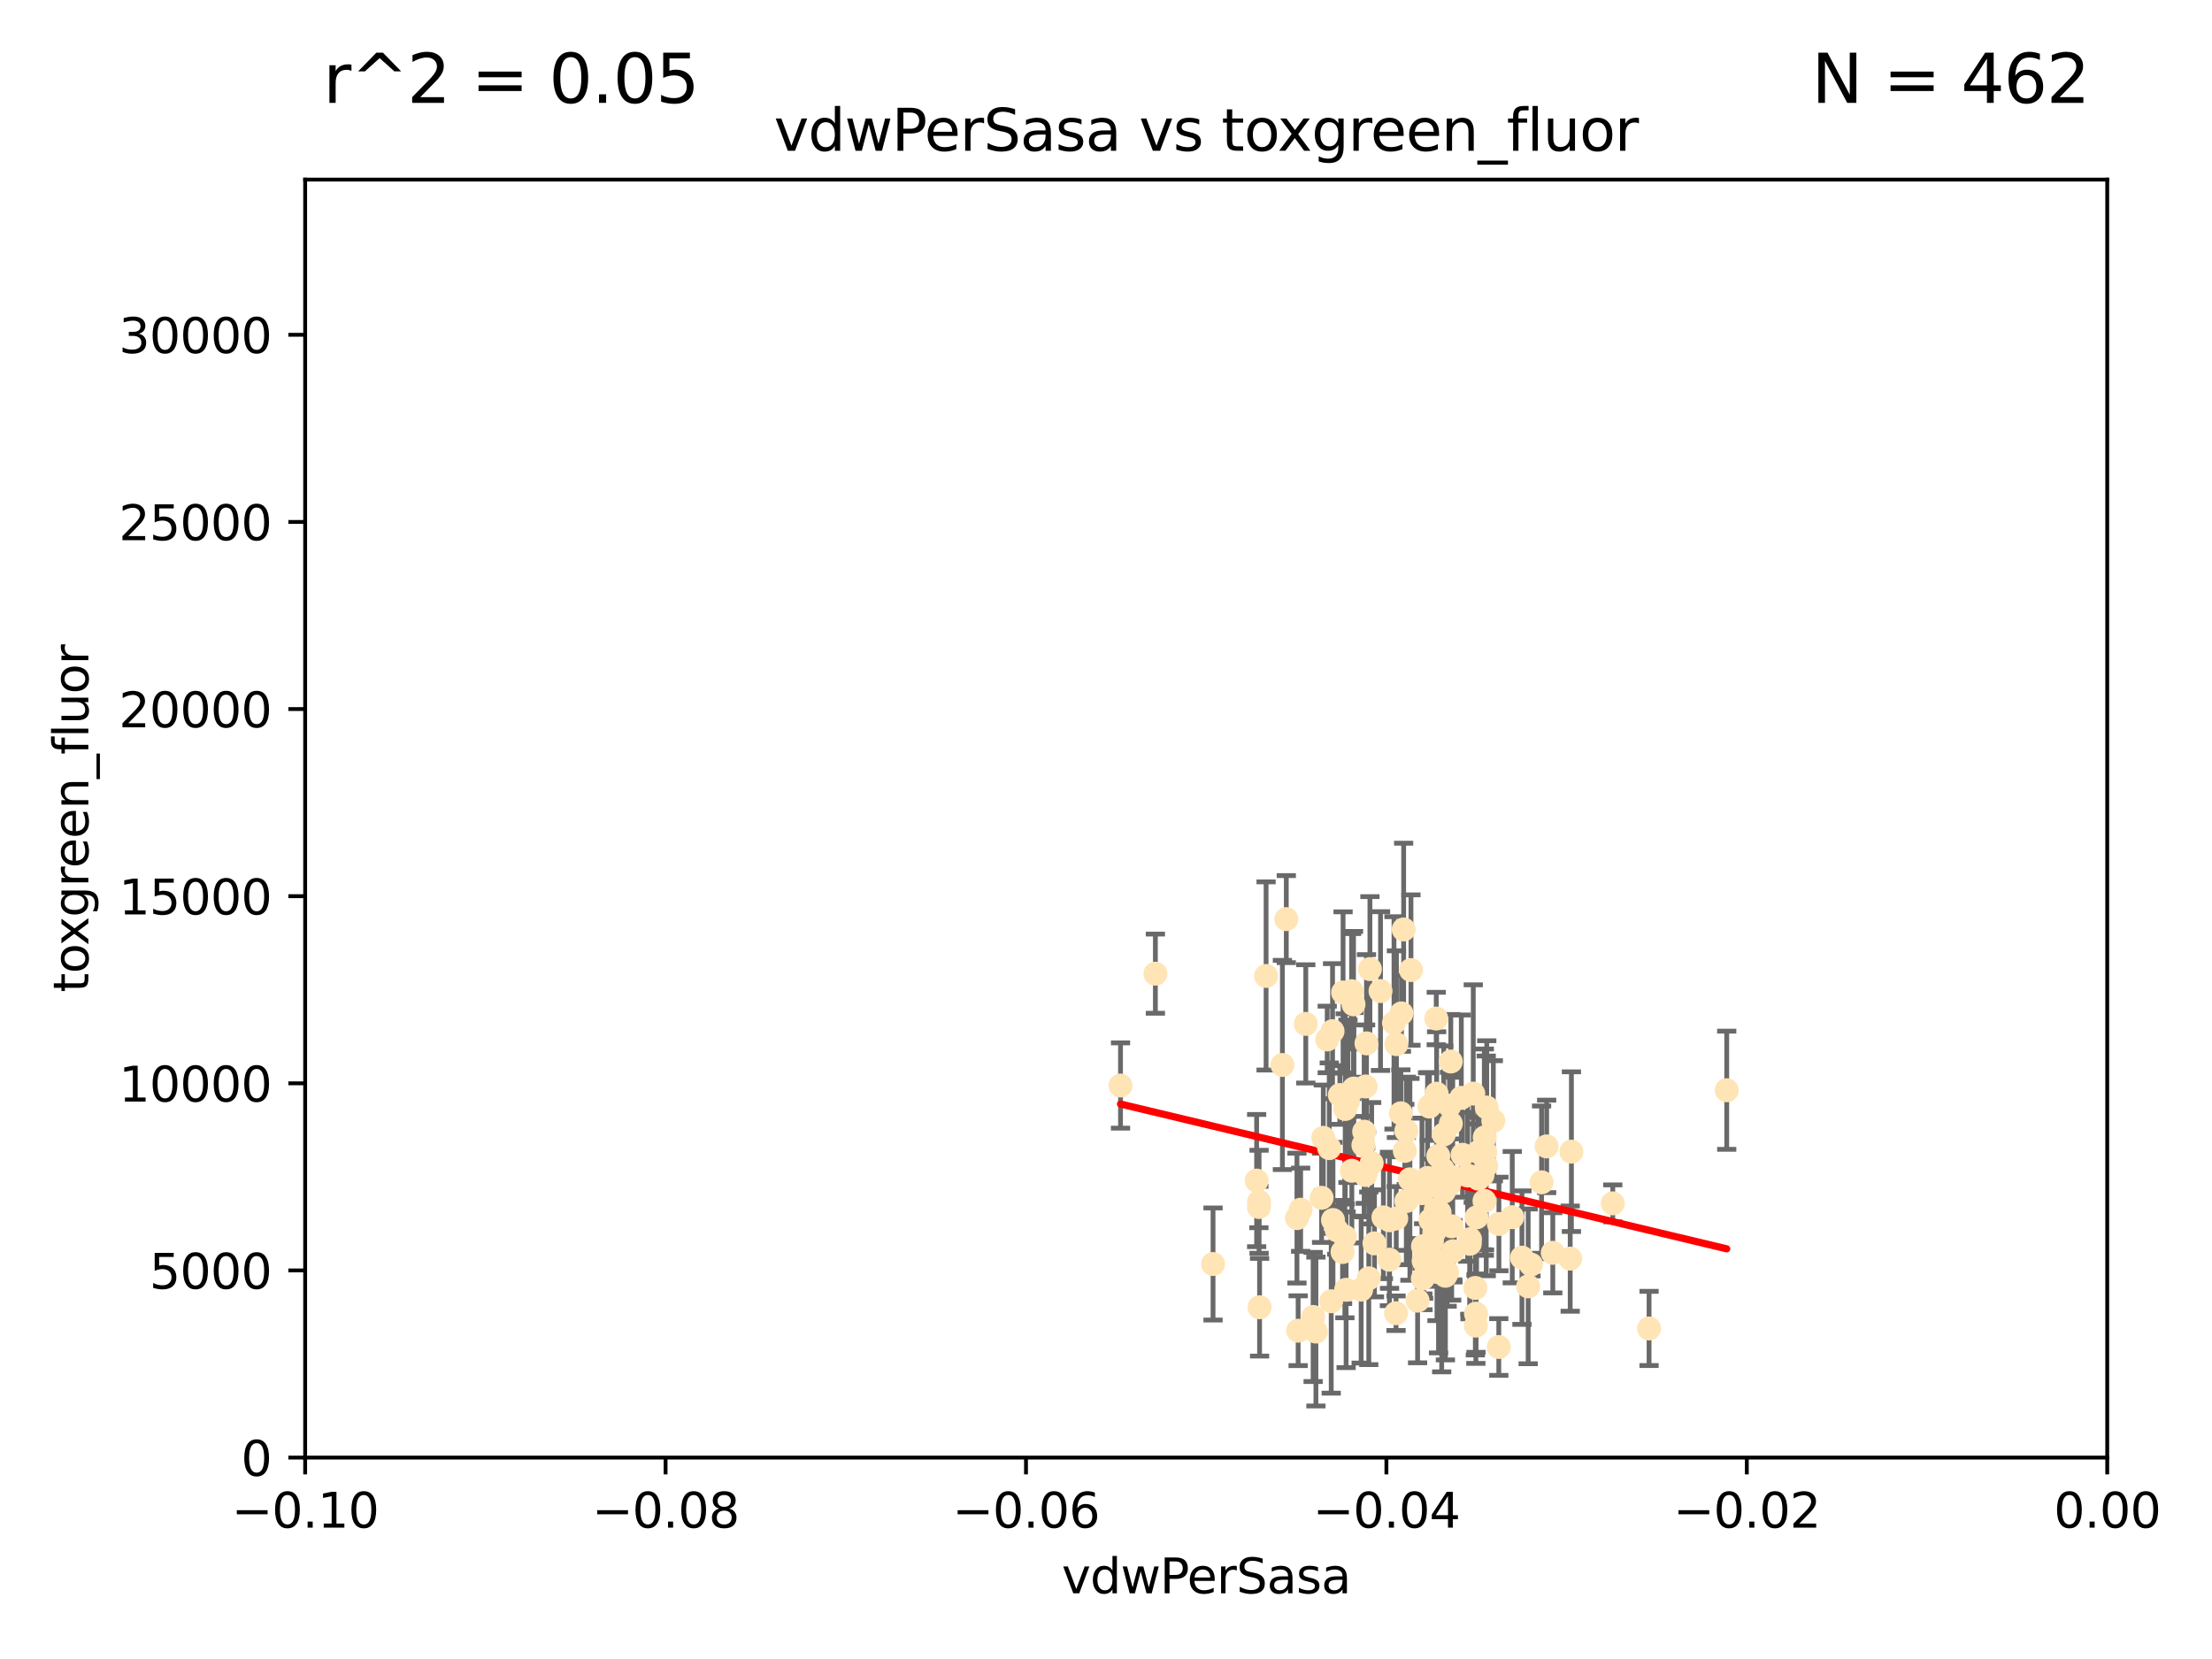 <?xml version="1.0" encoding="utf-8" standalone="no"?>
<!DOCTYPE svg PUBLIC "-//W3C//DTD SVG 1.1//EN"
  "http://www.w3.org/Graphics/SVG/1.1/DTD/svg11.dtd">
<svg xmlns:xlink="http://www.w3.org/1999/xlink" width="460.8pt" height="345.6pt" viewBox="0 0 460.8 345.6" xmlns="http://www.w3.org/2000/svg" version="1.1">
 <defs>
  <style type="text/css">*{stroke-linejoin: round; stroke-linecap: butt}</style>
 </defs>
 <g id="figure_1">
  <g id="patch_1">
   <path d="M 0 345.6 
L 460.8 345.6 
L 460.8 0 
L 0 0 
z
" style="fill: #ffffff"/>
  </g>
  <g id="axes_1">
   <g id="patch_2">
    <path d="M 63.571 303.64 
L 438.975 303.64 
L 438.975 37.411 
L 63.571 37.411 
z
" style="fill: #ffffff"/>
   </g>
   <g id="PathCollection_1">
    <defs>
     <path id="m0fd87d0fc0" d="M 0 1.118 
C 0.297 1.118 0.581 1 0.791 0.791 
C 1 0.581 1.118 0.297 1.118 0 
C 1.118 -0.297 1 -0.581 0.791 -0.791 
C 0.581 -1 0.297 -1.118 0 -1.118 
C -0.297 -1.118 -0.581 -1 -0.791 -0.791 
C -1 -0.581 -1.118 -0.297 -1.118 0 
C -1.118 0.297 -1 0.581 -0.791 0.791 
C -0.581 1 -0.297 1.118 0 1.118 
z
" style="stroke: #ffe4b5"/>
    </defs>
    <g clip-path="url(#padb3eeafbf)">
     <use xlink:href="#m0fd87d0fc0" x="282.036" y="226.76" style="fill: #ffe4b5; stroke: #ffe4b5"/>
     <use xlink:href="#m0fd87d0fc0" x="270.947" y="252.005" style="fill: #ffe4b5; stroke: #ffe4b5"/>
     <use xlink:href="#m0fd87d0fc0" x="276.486" y="216.536" style="fill: #ffe4b5; stroke: #ffe4b5"/>
     <use xlink:href="#m0fd87d0fc0" x="279.113" y="228.111" style="fill: #ffe4b5; stroke: #ffe4b5"/>
     <use xlink:href="#m0fd87d0fc0" x="284.412" y="244.769" style="fill: #ffe4b5; stroke: #ffe4b5"/>
     <use xlink:href="#m0fd87d0fc0" x="302.231" y="234.05" style="fill: #ffe4b5; stroke: #ffe4b5"/>
     <use xlink:href="#m0fd87d0fc0" x="277.595" y="214.817" style="fill: #ffe4b5; stroke: #ffe4b5"/>
     <use xlink:href="#m0fd87d0fc0" x="289.464" y="254.205" style="fill: #ffe4b5; stroke: #ffe4b5"/>
     <use xlink:href="#m0fd87d0fc0" x="280.234" y="231.017" style="fill: #ffe4b5; stroke: #ffe4b5"/>
     <use xlink:href="#m0fd87d0fc0" x="275.67" y="237.027" style="fill: #ffe4b5; stroke: #ffe4b5"/>
     <use xlink:href="#m0fd87d0fc0" x="285.38" y="201.88" style="fill: #ffe4b5; stroke: #ffe4b5"/>
     <use xlink:href="#m0fd87d0fc0" x="280.806" y="229.412" style="fill: #ffe4b5; stroke: #ffe4b5"/>
     <use xlink:href="#m0fd87d0fc0" x="299.197" y="212.178" style="fill: #ffe4b5; stroke: #ffe4b5"/>
     <use xlink:href="#m0fd87d0fc0" x="285.142" y="266.293" style="fill: #ffe4b5; stroke: #ffe4b5"/>
     <use xlink:href="#m0fd87d0fc0" x="262.392" y="272.322" style="fill: #ffe4b5; stroke: #ffe4b5"/>
     <use xlink:href="#m0fd87d0fc0" x="277.685" y="254.155" style="fill: #ffe4b5; stroke: #ffe4b5"/>
     <use xlink:href="#m0fd87d0fc0" x="307.963" y="239.982" style="fill: #ffe4b5; stroke: #ffe4b5"/>
     <use xlink:href="#m0fd87d0fc0" x="292.648" y="239.753" style="fill: #ffe4b5; stroke: #ffe4b5"/>
     <use xlink:href="#m0fd87d0fc0" x="262.287" y="250.352" style="fill: #ffe4b5; stroke: #ffe4b5"/>
     <use xlink:href="#m0fd87d0fc0" x="280.161" y="257.637" style="fill: #ffe4b5; stroke: #ffe4b5"/>
     <use xlink:href="#m0fd87d0fc0" x="296.433" y="259.605" style="fill: #ffe4b5; stroke: #ffe4b5"/>
     <use xlink:href="#m0fd87d0fc0" x="307.598" y="253.6" style="fill: #ffe4b5; stroke: #ffe4b5"/>
     <use xlink:href="#m0fd87d0fc0" x="292.96" y="235.57" style="fill: #ffe4b5; stroke: #ffe4b5"/>
     <use xlink:href="#m0fd87d0fc0" x="300.331" y="265.126" style="fill: #ffe4b5; stroke: #ffe4b5"/>
     <use xlink:href="#m0fd87d0fc0" x="302.412" y="255.451" style="fill: #ffe4b5; stroke: #ffe4b5"/>
     <use xlink:href="#m0fd87d0fc0" x="275.312" y="249.525" style="fill: #ffe4b5; stroke: #ffe4b5"/>
     <use xlink:href="#m0fd87d0fc0" x="297.982" y="254.168" style="fill: #ffe4b5; stroke: #ffe4b5"/>
     <use xlink:href="#m0fd87d0fc0" x="261.782" y="245.935" style="fill: #ffe4b5; stroke: #ffe4b5"/>
     <use xlink:href="#m0fd87d0fc0" x="240.689" y="202.832" style="fill: #ffe4b5; stroke: #ffe4b5"/>
     <use xlink:href="#m0fd87d0fc0" x="304.418" y="228.7" style="fill: #ffe4b5; stroke: #ffe4b5"/>
     <use xlink:href="#m0fd87d0fc0" x="284.482" y="226.335" style="fill: #ffe4b5; stroke: #ffe4b5"/>
     <use xlink:href="#m0fd87d0fc0" x="296.227" y="248.563" style="fill: #ffe4b5; stroke: #ffe4b5"/>
     <use xlink:href="#m0fd87d0fc0" x="302.633" y="245.292" style="fill: #ffe4b5; stroke: #ffe4b5"/>
     <use xlink:href="#m0fd87d0fc0" x="293.711" y="245.681" style="fill: #ffe4b5; stroke: #ffe4b5"/>
     <use xlink:href="#m0fd87d0fc0" x="291.827" y="231.922" style="fill: #ffe4b5; stroke: #ffe4b5"/>
     <use xlink:href="#m0fd87d0fc0" x="263.75" y="203.309" style="fill: #ffe4b5; stroke: #ffe4b5"/>
     <use xlink:href="#m0fd87d0fc0" x="299.669" y="262.659" style="fill: #ffe4b5; stroke: #ffe4b5"/>
     <use xlink:href="#m0fd87d0fc0" x="288.189" y="253.603" style="fill: #ffe4b5; stroke: #ffe4b5"/>
     <use xlink:href="#m0fd87d0fc0" x="309.251" y="250.173" style="fill: #ffe4b5; stroke: #ffe4b5"/>
     <use xlink:href="#m0fd87d0fc0" x="300.787" y="248.241" style="fill: #ffe4b5; stroke: #ffe4b5"/>
     <use xlink:href="#m0fd87d0fc0" x="299.887" y="252.564" style="fill: #ffe4b5; stroke: #ffe4b5"/>
     <use xlink:href="#m0fd87d0fc0" x="297.387" y="245.382" style="fill: #ffe4b5; stroke: #ffe4b5"/>
     <use xlink:href="#m0fd87d0fc0" x="299.63" y="240.809" style="fill: #ffe4b5; stroke: #ffe4b5"/>
     <use xlink:href="#m0fd87d0fc0" x="281.61" y="243.885" style="fill: #ffe4b5; stroke: #ffe4b5"/>
     <use xlink:href="#m0fd87d0fc0" x="278.469" y="256.268" style="fill: #ffe4b5; stroke: #ffe4b5"/>
     <use xlink:href="#m0fd87d0fc0" x="306.23" y="258.147" style="fill: #ffe4b5; stroke: #ffe4b5"/>
     <use xlink:href="#m0fd87d0fc0" x="296.402" y="266.337" style="fill: #ffe4b5; stroke: #ffe4b5"/>
     <use xlink:href="#m0fd87d0fc0" x="284.023" y="238.542" style="fill: #ffe4b5; stroke: #ffe4b5"/>
     <use xlink:href="#m0fd87d0fc0" x="290.902" y="217.517" style="fill: #ffe4b5; stroke: #ffe4b5"/>
     <use xlink:href="#m0fd87d0fc0" x="304.678" y="240.56" style="fill: #ffe4b5; stroke: #ffe4b5"/>
     <use xlink:href="#m0fd87d0fc0" x="292.961" y="250.198" style="fill: #ffe4b5; stroke: #ffe4b5"/>
     <use xlink:href="#m0fd87d0fc0" x="301.103" y="265.765" style="fill: #ffe4b5; stroke: #ffe4b5"/>
     <use xlink:href="#m0fd87d0fc0" x="312.226" y="280.604" style="fill: #ffe4b5; stroke: #ffe4b5"/>
     <use xlink:href="#m0fd87d0fc0" x="309.206" y="240.015" style="fill: #ffe4b5; stroke: #ffe4b5"/>
     <use xlink:href="#m0fd87d0fc0" x="318.932" y="263.441" style="fill: #ffe4b5; stroke: #ffe4b5"/>
     <use xlink:href="#m0fd87d0fc0" x="285.744" y="242.322" style="fill: #ffe4b5; stroke: #ffe4b5"/>
     <use xlink:href="#m0fd87d0fc0" x="301.951" y="230.33" style="fill: #ffe4b5; stroke: #ffe4b5"/>
     <use xlink:href="#m0fd87d0fc0" x="306.18" y="259.103" style="fill: #ffe4b5; stroke: #ffe4b5"/>
     <use xlink:href="#m0fd87d0fc0" x="305.738" y="244.88" style="fill: #ffe4b5; stroke: #ffe4b5"/>
     <use xlink:href="#m0fd87d0fc0" x="233.425" y="226.132" style="fill: #ffe4b5; stroke: #ffe4b5"/>
     <use xlink:href="#m0fd87d0fc0" x="302.224" y="221.132" style="fill: #ffe4b5; stroke: #ffe4b5"/>
     <use xlink:href="#m0fd87d0fc0" x="274.129" y="277.386" style="fill: #ffe4b5; stroke: #ffe4b5"/>
     <use xlink:href="#m0fd87d0fc0" x="297.776" y="230.52" style="fill: #ffe4b5; stroke: #ffe4b5"/>
     <use xlink:href="#m0fd87d0fc0" x="290.396" y="213.083" style="fill: #ffe4b5; stroke: #ffe4b5"/>
     <use xlink:href="#m0fd87d0fc0" x="277.316" y="271.074" style="fill: #ffe4b5; stroke: #ffe4b5"/>
     <use xlink:href="#m0fd87d0fc0" x="286.329" y="259.016" style="fill: #ffe4b5; stroke: #ffe4b5"/>
     <use xlink:href="#m0fd87d0fc0" x="295.312" y="270.951" style="fill: #ffe4b5; stroke: #ffe4b5"/>
     <use xlink:href="#m0fd87d0fc0" x="308.83" y="244.786" style="fill: #ffe4b5; stroke: #ffe4b5"/>
     <use xlink:href="#m0fd87d0fc0" x="307.968" y="245.545" style="fill: #ffe4b5; stroke: #ffe4b5"/>
     <use xlink:href="#m0fd87d0fc0" x="298.793" y="256.689" style="fill: #ffe4b5; stroke: #ffe4b5"/>
     <use xlink:href="#m0fd87d0fc0" x="302.689" y="260.664" style="fill: #ffe4b5; stroke: #ffe4b5"/>
     <use xlink:href="#m0fd87d0fc0" x="252.698" y="263.316" style="fill: #ffe4b5; stroke: #ffe4b5"/>
     <use xlink:href="#m0fd87d0fc0" x="291.943" y="211.111" style="fill: #ffe4b5; stroke: #ffe4b5"/>
     <use xlink:href="#m0fd87d0fc0" x="309.302" y="236.934" style="fill: #ffe4b5; stroke: #ffe4b5"/>
     <use xlink:href="#m0fd87d0fc0" x="306.909" y="227.815" style="fill: #ffe4b5; stroke: #ffe4b5"/>
     <use xlink:href="#m0fd87d0fc0" x="299.352" y="264.957" style="fill: #ffe4b5; stroke: #ffe4b5"/>
     <use xlink:href="#m0fd87d0fc0" x="290.866" y="253.828" style="fill: #ffe4b5; stroke: #ffe4b5"/>
     <use xlink:href="#m0fd87d0fc0" x="283.557" y="268.649" style="fill: #ffe4b5; stroke: #ffe4b5"/>
     <use xlink:href="#m0fd87d0fc0" x="299.276" y="227.838" style="fill: #ffe4b5; stroke: #ffe4b5"/>
     <use xlink:href="#m0fd87d0fc0" x="327.1" y="262.194" style="fill: #ffe4b5; stroke: #ffe4b5"/>
     <use xlink:href="#m0fd87d0fc0" x="267.148" y="221.853" style="fill: #ffe4b5; stroke: #ffe4b5"/>
     <use xlink:href="#m0fd87d0fc0" x="287.589" y="206.457" style="fill: #ffe4b5; stroke: #ffe4b5"/>
     <use xlink:href="#m0fd87d0fc0" x="297.947" y="261.955" style="fill: #ffe4b5; stroke: #ffe4b5"/>
     <use xlink:href="#m0fd87d0fc0" x="307.477" y="273.662" style="fill: #ffe4b5; stroke: #ffe4b5"/>
     <use xlink:href="#m0fd87d0fc0" x="296.568" y="262.694" style="fill: #ffe4b5; stroke: #ffe4b5"/>
     <use xlink:href="#m0fd87d0fc0" x="292.406" y="193.623" style="fill: #ffe4b5; stroke: #ffe4b5"/>
     <use xlink:href="#m0fd87d0fc0" x="301.883" y="246.826" style="fill: #ffe4b5; stroke: #ffe4b5"/>
     <use xlink:href="#m0fd87d0fc0" x="267.959" y="191.469" style="fill: #ffe4b5; stroke: #ffe4b5"/>
     <use xlink:href="#m0fd87d0fc0" x="308.006" y="245.234" style="fill: #ffe4b5; stroke: #ffe4b5"/>
     <use xlink:href="#m0fd87d0fc0" x="317.049" y="261.986" style="fill: #ffe4b5; stroke: #ffe4b5"/>
     <use xlink:href="#m0fd87d0fc0" x="281.963" y="209.222" style="fill: #ffe4b5; stroke: #ffe4b5"/>
     <use xlink:href="#m0fd87d0fc0" x="284.179" y="235.746" style="fill: #ffe4b5; stroke: #ffe4b5"/>
     <use xlink:href="#m0fd87d0fc0" x="279.679" y="260.815" style="fill: #ffe4b5; stroke: #ffe4b5"/>
     <use xlink:href="#m0fd87d0fc0" x="301.464" y="265.045" style="fill: #ffe4b5; stroke: #ffe4b5"/>
     <use xlink:href="#m0fd87d0fc0" x="359.707" y="227.117" style="fill: #ffe4b5; stroke: #ffe4b5"/>
     <use xlink:href="#m0fd87d0fc0" x="300.61" y="243.672" style="fill: #ffe4b5; stroke: #ffe4b5"/>
     <use xlink:href="#m0fd87d0fc0" x="280.419" y="268.684" style="fill: #ffe4b5; stroke: #ffe4b5"/>
     <use xlink:href="#m0fd87d0fc0" x="321.136" y="246.295" style="fill: #ffe4b5; stroke: #ffe4b5"/>
     <use xlink:href="#m0fd87d0fc0" x="309.717" y="230.72" style="fill: #ffe4b5; stroke: #ffe4b5"/>
     <use xlink:href="#m0fd87d0fc0" x="307.341" y="268.302" style="fill: #ffe4b5; stroke: #ffe4b5"/>
     <use xlink:href="#m0fd87d0fc0" x="327.356" y="239.911" style="fill: #ffe4b5; stroke: #ffe4b5"/>
     <use xlink:href="#m0fd87d0fc0" x="289.439" y="262.419" style="fill: #ffe4b5; stroke: #ffe4b5"/>
     <use xlink:href="#m0fd87d0fc0" x="284.665" y="217.353" style="fill: #ffe4b5; stroke: #ffe4b5"/>
     <use xlink:href="#m0fd87d0fc0" x="298.297" y="258.605" style="fill: #ffe4b5; stroke: #ffe4b5"/>
     <use xlink:href="#m0fd87d0fc0" x="270.18" y="253.753" style="fill: #ffe4b5; stroke: #ffe4b5"/>
     <use xlink:href="#m0fd87d0fc0" x="272.018" y="213.294" style="fill: #ffe4b5; stroke: #ffe4b5"/>
     <use xlink:href="#m0fd87d0fc0" x="312.252" y="254.975" style="fill: #ffe4b5; stroke: #ffe4b5"/>
     <use xlink:href="#m0fd87d0fc0" x="323.474" y="260.985" style="fill: #ffe4b5; stroke: #ffe4b5"/>
     <use xlink:href="#m0fd87d0fc0" x="299.099" y="251.971" style="fill: #ffe4b5; stroke: #ffe4b5"/>
     <use xlink:href="#m0fd87d0fc0" x="293.929" y="202.077" style="fill: #ffe4b5; stroke: #ffe4b5"/>
     <use xlink:href="#m0fd87d0fc0" x="322.196" y="238.818" style="fill: #ffe4b5; stroke: #ffe4b5"/>
     <use xlink:href="#m0fd87d0fc0" x="343.531" y="276.739" style="fill: #ffe4b5; stroke: #ffe4b5"/>
     <use xlink:href="#m0fd87d0fc0" x="315.03" y="253.562" style="fill: #ffe4b5; stroke: #ffe4b5"/>
     <use xlink:href="#m0fd87d0fc0" x="273.549" y="274.347" style="fill: #ffe4b5; stroke: #ffe4b5"/>
     <use xlink:href="#m0fd87d0fc0" x="318.346" y="267.976" style="fill: #ffe4b5; stroke: #ffe4b5"/>
     <use xlink:href="#m0fd87d0fc0" x="270.426" y="277.211" style="fill: #ffe4b5; stroke: #ffe4b5"/>
     <use xlink:href="#m0fd87d0fc0" x="262.253" y="251.441" style="fill: #ffe4b5; stroke: #ffe4b5"/>
     <use xlink:href="#m0fd87d0fc0" x="281.564" y="206.49" style="fill: #ffe4b5; stroke: #ffe4b5"/>
     <use xlink:href="#m0fd87d0fc0" x="311.087" y="233.485" style="fill: #ffe4b5; stroke: #ffe4b5"/>
     <use xlink:href="#m0fd87d0fc0" x="335.971" y="250.681" style="fill: #ffe4b5; stroke: #ffe4b5"/>
     <use xlink:href="#m0fd87d0fc0" x="309.402" y="239.983" style="fill: #ffe4b5; stroke: #ffe4b5"/>
     <use xlink:href="#m0fd87d0fc0" x="307.449" y="276.151" style="fill: #ffe4b5; stroke: #ffe4b5"/>
     <use xlink:href="#m0fd87d0fc0" x="279.786" y="206.748" style="fill: #ffe4b5; stroke: #ffe4b5"/>
     <use xlink:href="#m0fd87d0fc0" x="309.606" y="242.868" style="fill: #ffe4b5; stroke: #ffe4b5"/>
     <use xlink:href="#m0fd87d0fc0" x="300.761" y="236.321" style="fill: #ffe4b5; stroke: #ffe4b5"/>
     <use xlink:href="#m0fd87d0fc0" x="276.908" y="239.171" style="fill: #ffe4b5; stroke: #ffe4b5"/>
     <use xlink:href="#m0fd87d0fc0" x="290.824" y="273.573" style="fill: #ffe4b5; stroke: #ffe4b5"/>
    </g>
   </g>
   <g id="matplotlib.axis_1">
    <g id="xtick_1">
     <g id="line2d_1">
      <defs>
       <path id="m364b980eef" d="M 0 0 
L 0 3.5 
" style="stroke: #000000; stroke-width: 0.8"/>
      </defs>
      <g>
       <use xlink:href="#m364b980eef" x="63.571" y="303.64" style="stroke: #000000; stroke-width: 0.8"/>
      </g>
     </g>
     <g id="text_1">
      <!-- −0.10 -->
      <g transform="translate(48.249 318.238)scale(0.1 -0.1)">
       <defs>
        <path id="DejaVuSans-2212" d="M 678 2272 
L 4684 2272 
L 4684 1741 
L 678 1741 
L 678 2272 
z
" transform="scale(0.016)"/>
        <path id="DejaVuSans-30" d="M 2034 4250 
Q 1547 4250 1301 3770 
Q 1056 3291 1056 2328 
Q 1056 1369 1301 889 
Q 1547 409 2034 409 
Q 2525 409 2770 889 
Q 3016 1369 3016 2328 
Q 3016 3291 2770 3770 
Q 2525 4250 2034 4250 
z
M 2034 4750 
Q 2819 4750 3233 4129 
Q 3647 3509 3647 2328 
Q 3647 1150 3233 529 
Q 2819 -91 2034 -91 
Q 1250 -91 836 529 
Q 422 1150 422 2328 
Q 422 3509 836 4129 
Q 1250 4750 2034 4750 
z
" transform="scale(0.016)"/>
        <path id="DejaVuSans-2e" d="M 684 794 
L 1344 794 
L 1344 0 
L 684 0 
L 684 794 
z
" transform="scale(0.016)"/>
        <path id="DejaVuSans-31" d="M 794 531 
L 1825 531 
L 1825 4091 
L 703 3866 
L 703 4441 
L 1819 4666 
L 2450 4666 
L 2450 531 
L 3481 531 
L 3481 0 
L 794 0 
L 794 531 
z
" transform="scale(0.016)"/>
       </defs>
       <use xlink:href="#DejaVuSans-2212"/>
       <use xlink:href="#DejaVuSans-30" x="83.789"/>
       <use xlink:href="#DejaVuSans-2e" x="147.412"/>
       <use xlink:href="#DejaVuSans-31" x="179.199"/>
       <use xlink:href="#DejaVuSans-30" x="242.822"/>
      </g>
     </g>
    </g>
    <g id="xtick_2">
     <g id="line2d_2">
      <g>
       <use xlink:href="#m364b980eef" x="138.652" y="303.64" style="stroke: #000000; stroke-width: 0.8"/>
      </g>
     </g>
     <g id="text_2">
      <!-- −0.08 -->
      <g transform="translate(123.329 318.238)scale(0.1 -0.1)">
       <defs>
        <path id="DejaVuSans-38" d="M 2034 2216 
Q 1584 2216 1326 1975 
Q 1069 1734 1069 1313 
Q 1069 891 1326 650 
Q 1584 409 2034 409 
Q 2484 409 2743 651 
Q 3003 894 3003 1313 
Q 3003 1734 2745 1975 
Q 2488 2216 2034 2216 
z
M 1403 2484 
Q 997 2584 770 2862 
Q 544 3141 544 3541 
Q 544 4100 942 4425 
Q 1341 4750 2034 4750 
Q 2731 4750 3128 4425 
Q 3525 4100 3525 3541 
Q 3525 3141 3298 2862 
Q 3072 2584 2669 2484 
Q 3125 2378 3379 2068 
Q 3634 1759 3634 1313 
Q 3634 634 3220 271 
Q 2806 -91 2034 -91 
Q 1263 -91 848 271 
Q 434 634 434 1313 
Q 434 1759 690 2068 
Q 947 2378 1403 2484 
z
M 1172 3481 
Q 1172 3119 1398 2916 
Q 1625 2713 2034 2713 
Q 2441 2713 2670 2916 
Q 2900 3119 2900 3481 
Q 2900 3844 2670 4047 
Q 2441 4250 2034 4250 
Q 1625 4250 1398 4047 
Q 1172 3844 1172 3481 
z
" transform="scale(0.016)"/>
       </defs>
       <use xlink:href="#DejaVuSans-2212"/>
       <use xlink:href="#DejaVuSans-30" x="83.789"/>
       <use xlink:href="#DejaVuSans-2e" x="147.412"/>
       <use xlink:href="#DejaVuSans-30" x="179.199"/>
       <use xlink:href="#DejaVuSans-38" x="242.822"/>
      </g>
     </g>
    </g>
    <g id="xtick_3">
     <g id="line2d_3">
      <g>
       <use xlink:href="#m364b980eef" x="213.733" y="303.64" style="stroke: #000000; stroke-width: 0.8"/>
      </g>
     </g>
     <g id="text_3">
      <!-- −0.06 -->
      <g transform="translate(198.41 318.238)scale(0.1 -0.1)">
       <defs>
        <path id="DejaVuSans-36" d="M 2113 2584 
Q 1688 2584 1439 2293 
Q 1191 2003 1191 1497 
Q 1191 994 1439 701 
Q 1688 409 2113 409 
Q 2538 409 2786 701 
Q 3034 994 3034 1497 
Q 3034 2003 2786 2293 
Q 2538 2584 2113 2584 
z
M 3366 4563 
L 3366 3988 
Q 3128 4100 2886 4159 
Q 2644 4219 2406 4219 
Q 1781 4219 1451 3797 
Q 1122 3375 1075 2522 
Q 1259 2794 1537 2939 
Q 1816 3084 2150 3084 
Q 2853 3084 3261 2657 
Q 3669 2231 3669 1497 
Q 3669 778 3244 343 
Q 2819 -91 2113 -91 
Q 1303 -91 875 529 
Q 447 1150 447 2328 
Q 447 3434 972 4092 
Q 1497 4750 2381 4750 
Q 2619 4750 2861 4703 
Q 3103 4656 3366 4563 
z
" transform="scale(0.016)"/>
       </defs>
       <use xlink:href="#DejaVuSans-2212"/>
       <use xlink:href="#DejaVuSans-30" x="83.789"/>
       <use xlink:href="#DejaVuSans-2e" x="147.412"/>
       <use xlink:href="#DejaVuSans-30" x="179.199"/>
       <use xlink:href="#DejaVuSans-36" x="242.822"/>
      </g>
     </g>
    </g>
    <g id="xtick_4">
     <g id="line2d_4">
      <g>
       <use xlink:href="#m364b980eef" x="288.813" y="303.64" style="stroke: #000000; stroke-width: 0.8"/>
      </g>
     </g>
     <g id="text_4">
      <!-- −0.04 -->
      <g transform="translate(273.491 318.238)scale(0.1 -0.1)">
       <defs>
        <path id="DejaVuSans-34" d="M 2419 4116 
L 825 1625 
L 2419 1625 
L 2419 4116 
z
M 2253 4666 
L 3047 4666 
L 3047 1625 
L 3713 1625 
L 3713 1100 
L 3047 1100 
L 3047 0 
L 2419 0 
L 2419 1100 
L 313 1100 
L 313 1709 
L 2253 4666 
z
" transform="scale(0.016)"/>
       </defs>
       <use xlink:href="#DejaVuSans-2212"/>
       <use xlink:href="#DejaVuSans-30" x="83.789"/>
       <use xlink:href="#DejaVuSans-2e" x="147.412"/>
       <use xlink:href="#DejaVuSans-30" x="179.199"/>
       <use xlink:href="#DejaVuSans-34" x="242.822"/>
      </g>
     </g>
    </g>
    <g id="xtick_5">
     <g id="line2d_5">
      <g>
       <use xlink:href="#m364b980eef" x="363.894" y="303.64" style="stroke: #000000; stroke-width: 0.8"/>
      </g>
     </g>
     <g id="text_5">
      <!-- −0.02 -->
      <g transform="translate(348.572 318.238)scale(0.1 -0.1)">
       <defs>
        <path id="DejaVuSans-32" d="M 1228 531 
L 3431 531 
L 3431 0 
L 469 0 
L 469 531 
Q 828 903 1448 1529 
Q 2069 2156 2228 2338 
Q 2531 2678 2651 2914 
Q 2772 3150 2772 3378 
Q 2772 3750 2511 3984 
Q 2250 4219 1831 4219 
Q 1534 4219 1204 4116 
Q 875 4013 500 3803 
L 500 4441 
Q 881 4594 1212 4672 
Q 1544 4750 1819 4750 
Q 2544 4750 2975 4387 
Q 3406 4025 3406 3419 
Q 3406 3131 3298 2873 
Q 3191 2616 2906 2266 
Q 2828 2175 2409 1742 
Q 1991 1309 1228 531 
z
" transform="scale(0.016)"/>
       </defs>
       <use xlink:href="#DejaVuSans-2212"/>
       <use xlink:href="#DejaVuSans-30" x="83.789"/>
       <use xlink:href="#DejaVuSans-2e" x="147.412"/>
       <use xlink:href="#DejaVuSans-30" x="179.199"/>
       <use xlink:href="#DejaVuSans-32" x="242.822"/>
      </g>
     </g>
    </g>
    <g id="xtick_6">
     <g id="line2d_6">
      <g>
       <use xlink:href="#m364b980eef" x="438.975" y="303.64" style="stroke: #000000; stroke-width: 0.8"/>
      </g>
     </g>
     <g id="text_6">
      <!-- 0.00 -->
      <g transform="translate(427.842 318.238)scale(0.1 -0.1)">
       <use xlink:href="#DejaVuSans-30"/>
       <use xlink:href="#DejaVuSans-2e" x="63.623"/>
       <use xlink:href="#DejaVuSans-30" x="95.41"/>
       <use xlink:href="#DejaVuSans-30" x="159.033"/>
      </g>
     </g>
    </g>
    <g id="text_7">
     <!-- vdwPerSasa -->
     <g transform="translate(221.178 331.917)scale(0.1 -0.1)">
      <defs>
       <path id="DejaVuSans-76" d="M 191 3500 
L 800 3500 
L 1894 563 
L 2988 3500 
L 3597 3500 
L 2284 0 
L 1503 0 
L 191 3500 
z
" transform="scale(0.016)"/>
       <path id="DejaVuSans-64" d="M 2906 2969 
L 2906 4863 
L 3481 4863 
L 3481 0 
L 2906 0 
L 2906 525 
Q 2725 213 2448 61 
Q 2172 -91 1784 -91 
Q 1150 -91 751 415 
Q 353 922 353 1747 
Q 353 2572 751 3078 
Q 1150 3584 1784 3584 
Q 2172 3584 2448 3432 
Q 2725 3281 2906 2969 
z
M 947 1747 
Q 947 1113 1208 752 
Q 1469 391 1925 391 
Q 2381 391 2643 752 
Q 2906 1113 2906 1747 
Q 2906 2381 2643 2742 
Q 2381 3103 1925 3103 
Q 1469 3103 1208 2742 
Q 947 2381 947 1747 
z
" transform="scale(0.016)"/>
       <path id="DejaVuSans-77" d="M 269 3500 
L 844 3500 
L 1563 769 
L 2278 3500 
L 2956 3500 
L 3675 769 
L 4391 3500 
L 4966 3500 
L 4050 0 
L 3372 0 
L 2619 2869 
L 1863 0 
L 1184 0 
L 269 3500 
z
" transform="scale(0.016)"/>
       <path id="DejaVuSans-50" d="M 1259 4147 
L 1259 2394 
L 2053 2394 
Q 2494 2394 2734 2622 
Q 2975 2850 2975 3272 
Q 2975 3691 2734 3919 
Q 2494 4147 2053 4147 
L 1259 4147 
z
M 628 4666 
L 2053 4666 
Q 2838 4666 3239 4311 
Q 3641 3956 3641 3272 
Q 3641 2581 3239 2228 
Q 2838 1875 2053 1875 
L 1259 1875 
L 1259 0 
L 628 0 
L 628 4666 
z
" transform="scale(0.016)"/>
       <path id="DejaVuSans-65" d="M 3597 1894 
L 3597 1613 
L 953 1613 
Q 991 1019 1311 708 
Q 1631 397 2203 397 
Q 2534 397 2845 478 
Q 3156 559 3463 722 
L 3463 178 
Q 3153 47 2828 -22 
Q 2503 -91 2169 -91 
Q 1331 -91 842 396 
Q 353 884 353 1716 
Q 353 2575 817 3079 
Q 1281 3584 2069 3584 
Q 2775 3584 3186 3129 
Q 3597 2675 3597 1894 
z
M 3022 2063 
Q 3016 2534 2758 2815 
Q 2500 3097 2075 3097 
Q 1594 3097 1305 2825 
Q 1016 2553 972 2059 
L 3022 2063 
z
" transform="scale(0.016)"/>
       <path id="DejaVuSans-72" d="M 2631 2963 
Q 2534 3019 2420 3045 
Q 2306 3072 2169 3072 
Q 1681 3072 1420 2755 
Q 1159 2438 1159 1844 
L 1159 0 
L 581 0 
L 581 3500 
L 1159 3500 
L 1159 2956 
Q 1341 3275 1631 3429 
Q 1922 3584 2338 3584 
Q 2397 3584 2469 3576 
Q 2541 3569 2628 3553 
L 2631 2963 
z
" transform="scale(0.016)"/>
       <path id="DejaVuSans-53" d="M 3425 4513 
L 3425 3897 
Q 3066 4069 2747 4153 
Q 2428 4238 2131 4238 
Q 1616 4238 1336 4038 
Q 1056 3838 1056 3469 
Q 1056 3159 1242 3001 
Q 1428 2844 1947 2747 
L 2328 2669 
Q 3034 2534 3370 2195 
Q 3706 1856 3706 1288 
Q 3706 609 3251 259 
Q 2797 -91 1919 -91 
Q 1588 -91 1214 -16 
Q 841 59 441 206 
L 441 856 
Q 825 641 1194 531 
Q 1563 422 1919 422 
Q 2459 422 2753 634 
Q 3047 847 3047 1241 
Q 3047 1584 2836 1778 
Q 2625 1972 2144 2069 
L 1759 2144 
Q 1053 2284 737 2584 
Q 422 2884 422 3419 
Q 422 4038 858 4394 
Q 1294 4750 2059 4750 
Q 2388 4750 2728 4690 
Q 3069 4631 3425 4513 
z
" transform="scale(0.016)"/>
       <path id="DejaVuSans-61" d="M 2194 1759 
Q 1497 1759 1228 1600 
Q 959 1441 959 1056 
Q 959 750 1161 570 
Q 1363 391 1709 391 
Q 2188 391 2477 730 
Q 2766 1069 2766 1631 
L 2766 1759 
L 2194 1759 
z
M 3341 1997 
L 3341 0 
L 2766 0 
L 2766 531 
Q 2569 213 2275 61 
Q 1981 -91 1556 -91 
Q 1019 -91 701 211 
Q 384 513 384 1019 
Q 384 1609 779 1909 
Q 1175 2209 1959 2209 
L 2766 2209 
L 2766 2266 
Q 2766 2663 2505 2880 
Q 2244 3097 1772 3097 
Q 1472 3097 1187 3025 
Q 903 2953 641 2809 
L 641 3341 
Q 956 3463 1253 3523 
Q 1550 3584 1831 3584 
Q 2591 3584 2966 3190 
Q 3341 2797 3341 1997 
z
" transform="scale(0.016)"/>
       <path id="DejaVuSans-73" d="M 2834 3397 
L 2834 2853 
Q 2591 2978 2328 3040 
Q 2066 3103 1784 3103 
Q 1356 3103 1142 2972 
Q 928 2841 928 2578 
Q 928 2378 1081 2264 
Q 1234 2150 1697 2047 
L 1894 2003 
Q 2506 1872 2764 1633 
Q 3022 1394 3022 966 
Q 3022 478 2636 193 
Q 2250 -91 1575 -91 
Q 1294 -91 989 -36 
Q 684 19 347 128 
L 347 722 
Q 666 556 975 473 
Q 1284 391 1588 391 
Q 1994 391 2212 530 
Q 2431 669 2431 922 
Q 2431 1156 2273 1281 
Q 2116 1406 1581 1522 
L 1381 1569 
Q 847 1681 609 1914 
Q 372 2147 372 2553 
Q 372 3047 722 3315 
Q 1072 3584 1716 3584 
Q 2034 3584 2315 3537 
Q 2597 3491 2834 3397 
z
" transform="scale(0.016)"/>
      </defs>
      <use xlink:href="#DejaVuSans-76"/>
      <use xlink:href="#DejaVuSans-64" x="59.18"/>
      <use xlink:href="#DejaVuSans-77" x="122.656"/>
      <use xlink:href="#DejaVuSans-50" x="204.443"/>
      <use xlink:href="#DejaVuSans-65" x="261.121"/>
      <use xlink:href="#DejaVuSans-72" x="322.645"/>
      <use xlink:href="#DejaVuSans-53" x="363.758"/>
      <use xlink:href="#DejaVuSans-61" x="427.234"/>
      <use xlink:href="#DejaVuSans-73" x="488.514"/>
      <use xlink:href="#DejaVuSans-61" x="540.613"/>
     </g>
    </g>
   </g>
   <g id="matplotlib.axis_2">
    <g id="ytick_1">
     <g id="line2d_7">
      <defs>
       <path id="m6c99c46176" d="M 0 0 
L -3.5 0 
" style="stroke: #000000; stroke-width: 0.8"/>
      </defs>
      <g>
       <use xlink:href="#m6c99c46176" x="63.571" y="303.64" style="stroke: #000000; stroke-width: 0.8"/>
      </g>
     </g>
     <g id="text_8">
      <!-- 0 -->
      <g transform="translate(50.209 307.439)scale(0.1 -0.1)">
       <use xlink:href="#DejaVuSans-30"/>
      </g>
     </g>
    </g>
    <g id="ytick_2">
     <g id="line2d_8">
      <g>
       <use xlink:href="#m6c99c46176" x="63.571" y="264.657" style="stroke: #000000; stroke-width: 0.8"/>
      </g>
     </g>
     <g id="text_9">
      <!-- 5000 -->
      <g transform="translate(31.121 268.457)scale(0.1 -0.1)">
       <defs>
        <path id="DejaVuSans-35" d="M 691 4666 
L 3169 4666 
L 3169 4134 
L 1269 4134 
L 1269 2991 
Q 1406 3038 1543 3061 
Q 1681 3084 1819 3084 
Q 2600 3084 3056 2656 
Q 3513 2228 3513 1497 
Q 3513 744 3044 326 
Q 2575 -91 1722 -91 
Q 1428 -91 1123 -41 
Q 819 9 494 109 
L 494 744 
Q 775 591 1075 516 
Q 1375 441 1709 441 
Q 2250 441 2565 725 
Q 2881 1009 2881 1497 
Q 2881 1984 2565 2268 
Q 2250 2553 1709 2553 
Q 1456 2553 1204 2497 
Q 953 2441 691 2322 
L 691 4666 
z
" transform="scale(0.016)"/>
       </defs>
       <use xlink:href="#DejaVuSans-35"/>
       <use xlink:href="#DejaVuSans-30" x="63.623"/>
       <use xlink:href="#DejaVuSans-30" x="127.246"/>
       <use xlink:href="#DejaVuSans-30" x="190.869"/>
      </g>
     </g>
    </g>
    <g id="ytick_3">
     <g id="line2d_9">
      <g>
       <use xlink:href="#m6c99c46176" x="63.571" y="225.675" style="stroke: #000000; stroke-width: 0.8"/>
      </g>
     </g>
     <g id="text_10">
      <!-- 10000 -->
      <g transform="translate(24.759 229.474)scale(0.1 -0.1)">
       <use xlink:href="#DejaVuSans-31"/>
       <use xlink:href="#DejaVuSans-30" x="63.623"/>
       <use xlink:href="#DejaVuSans-30" x="127.246"/>
       <use xlink:href="#DejaVuSans-30" x="190.869"/>
       <use xlink:href="#DejaVuSans-30" x="254.492"/>
      </g>
     </g>
    </g>
    <g id="ytick_4">
     <g id="line2d_10">
      <g>
       <use xlink:href="#m6c99c46176" x="63.571" y="186.692" style="stroke: #000000; stroke-width: 0.8"/>
      </g>
     </g>
     <g id="text_11">
      <!-- 15000 -->
      <g transform="translate(24.759 190.492)scale(0.1 -0.1)">
       <use xlink:href="#DejaVuSans-31"/>
       <use xlink:href="#DejaVuSans-35" x="63.623"/>
       <use xlink:href="#DejaVuSans-30" x="127.246"/>
       <use xlink:href="#DejaVuSans-30" x="190.869"/>
       <use xlink:href="#DejaVuSans-30" x="254.492"/>
      </g>
     </g>
    </g>
    <g id="ytick_5">
     <g id="line2d_11">
      <g>
       <use xlink:href="#m6c99c46176" x="63.571" y="147.71" style="stroke: #000000; stroke-width: 0.8"/>
      </g>
     </g>
     <g id="text_12">
      <!-- 20000 -->
      <g transform="translate(24.759 151.509)scale(0.1 -0.1)">
       <use xlink:href="#DejaVuSans-32"/>
       <use xlink:href="#DejaVuSans-30" x="63.623"/>
       <use xlink:href="#DejaVuSans-30" x="127.246"/>
       <use xlink:href="#DejaVuSans-30" x="190.869"/>
       <use xlink:href="#DejaVuSans-30" x="254.492"/>
      </g>
     </g>
    </g>
    <g id="ytick_6">
     <g id="line2d_12">
      <g>
       <use xlink:href="#m6c99c46176" x="63.571" y="108.727" style="stroke: #000000; stroke-width: 0.8"/>
      </g>
     </g>
     <g id="text_13">
      <!-- 25000 -->
      <g transform="translate(24.759 112.527)scale(0.1 -0.1)">
       <use xlink:href="#DejaVuSans-32"/>
       <use xlink:href="#DejaVuSans-35" x="63.623"/>
       <use xlink:href="#DejaVuSans-30" x="127.246"/>
       <use xlink:href="#DejaVuSans-30" x="190.869"/>
       <use xlink:href="#DejaVuSans-30" x="254.492"/>
      </g>
     </g>
    </g>
    <g id="ytick_7">
     <g id="line2d_13">
      <g>
       <use xlink:href="#m6c99c46176" x="63.571" y="69.745" style="stroke: #000000; stroke-width: 0.8"/>
      </g>
     </g>
     <g id="text_14">
      <!-- 30000 -->
      <g transform="translate(24.759 73.544)scale(0.1 -0.1)">
       <defs>
        <path id="DejaVuSans-33" d="M 2597 2516 
Q 3050 2419 3304 2112 
Q 3559 1806 3559 1356 
Q 3559 666 3084 287 
Q 2609 -91 1734 -91 
Q 1441 -91 1130 -33 
Q 819 25 488 141 
L 488 750 
Q 750 597 1062 519 
Q 1375 441 1716 441 
Q 2309 441 2620 675 
Q 2931 909 2931 1356 
Q 2931 1769 2642 2001 
Q 2353 2234 1838 2234 
L 1294 2234 
L 1294 2753 
L 1863 2753 
Q 2328 2753 2575 2939 
Q 2822 3125 2822 3475 
Q 2822 3834 2567 4026 
Q 2313 4219 1838 4219 
Q 1578 4219 1281 4162 
Q 984 4106 628 3988 
L 628 4550 
Q 988 4650 1302 4700 
Q 1616 4750 1894 4750 
Q 2613 4750 3031 4423 
Q 3450 4097 3450 3541 
Q 3450 3153 3228 2886 
Q 3006 2619 2597 2516 
z
" transform="scale(0.016)"/>
       </defs>
       <use xlink:href="#DejaVuSans-33"/>
       <use xlink:href="#DejaVuSans-30" x="63.623"/>
       <use xlink:href="#DejaVuSans-30" x="127.246"/>
       <use xlink:href="#DejaVuSans-30" x="190.869"/>
       <use xlink:href="#DejaVuSans-30" x="254.492"/>
      </g>
     </g>
    </g>
    <g id="text_15">
     <!-- toxgreen_fluor -->
     <g transform="translate(18.401 206.72)rotate(-90)scale(0.1 -0.1)">
      <defs>
       <path id="DejaVuSans-74" d="M 1172 4494 
L 1172 3500 
L 2356 3500 
L 2356 3053 
L 1172 3053 
L 1172 1153 
Q 1172 725 1289 603 
Q 1406 481 1766 481 
L 2356 481 
L 2356 0 
L 1766 0 
Q 1100 0 847 248 
Q 594 497 594 1153 
L 594 3053 
L 172 3053 
L 172 3500 
L 594 3500 
L 594 4494 
L 1172 4494 
z
" transform="scale(0.016)"/>
       <path id="DejaVuSans-6f" d="M 1959 3097 
Q 1497 3097 1228 2736 
Q 959 2375 959 1747 
Q 959 1119 1226 758 
Q 1494 397 1959 397 
Q 2419 397 2687 759 
Q 2956 1122 2956 1747 
Q 2956 2369 2687 2733 
Q 2419 3097 1959 3097 
z
M 1959 3584 
Q 2709 3584 3137 3096 
Q 3566 2609 3566 1747 
Q 3566 888 3137 398 
Q 2709 -91 1959 -91 
Q 1206 -91 779 398 
Q 353 888 353 1747 
Q 353 2609 779 3096 
Q 1206 3584 1959 3584 
z
" transform="scale(0.016)"/>
       <path id="DejaVuSans-78" d="M 3513 3500 
L 2247 1797 
L 3578 0 
L 2900 0 
L 1881 1375 
L 863 0 
L 184 0 
L 1544 1831 
L 300 3500 
L 978 3500 
L 1906 2253 
L 2834 3500 
L 3513 3500 
z
" transform="scale(0.016)"/>
       <path id="DejaVuSans-67" d="M 2906 1791 
Q 2906 2416 2648 2759 
Q 2391 3103 1925 3103 
Q 1463 3103 1205 2759 
Q 947 2416 947 1791 
Q 947 1169 1205 825 
Q 1463 481 1925 481 
Q 2391 481 2648 825 
Q 2906 1169 2906 1791 
z
M 3481 434 
Q 3481 -459 3084 -895 
Q 2688 -1331 1869 -1331 
Q 1566 -1331 1297 -1286 
Q 1028 -1241 775 -1147 
L 775 -588 
Q 1028 -725 1275 -790 
Q 1522 -856 1778 -856 
Q 2344 -856 2625 -561 
Q 2906 -266 2906 331 
L 2906 616 
Q 2728 306 2450 153 
Q 2172 0 1784 0 
Q 1141 0 747 490 
Q 353 981 353 1791 
Q 353 2603 747 3093 
Q 1141 3584 1784 3584 
Q 2172 3584 2450 3431 
Q 2728 3278 2906 2969 
L 2906 3500 
L 3481 3500 
L 3481 434 
z
" transform="scale(0.016)"/>
       <path id="DejaVuSans-6e" d="M 3513 2113 
L 3513 0 
L 2938 0 
L 2938 2094 
Q 2938 2591 2744 2837 
Q 2550 3084 2163 3084 
Q 1697 3084 1428 2787 
Q 1159 2491 1159 1978 
L 1159 0 
L 581 0 
L 581 3500 
L 1159 3500 
L 1159 2956 
Q 1366 3272 1645 3428 
Q 1925 3584 2291 3584 
Q 2894 3584 3203 3211 
Q 3513 2838 3513 2113 
z
" transform="scale(0.016)"/>
       <path id="DejaVuSans-5f" d="M 3263 -1063 
L 3263 -1509 
L -63 -1509 
L -63 -1063 
L 3263 -1063 
z
" transform="scale(0.016)"/>
       <path id="DejaVuSans-66" d="M 2375 4863 
L 2375 4384 
L 1825 4384 
Q 1516 4384 1395 4259 
Q 1275 4134 1275 3809 
L 1275 3500 
L 2222 3500 
L 2222 3053 
L 1275 3053 
L 1275 0 
L 697 0 
L 697 3053 
L 147 3053 
L 147 3500 
L 697 3500 
L 697 3744 
Q 697 4328 969 4595 
Q 1241 4863 1831 4863 
L 2375 4863 
z
" transform="scale(0.016)"/>
       <path id="DejaVuSans-6c" d="M 603 4863 
L 1178 4863 
L 1178 0 
L 603 0 
L 603 4863 
z
" transform="scale(0.016)"/>
       <path id="DejaVuSans-75" d="M 544 1381 
L 544 3500 
L 1119 3500 
L 1119 1403 
Q 1119 906 1312 657 
Q 1506 409 1894 409 
Q 2359 409 2629 706 
Q 2900 1003 2900 1516 
L 2900 3500 
L 3475 3500 
L 3475 0 
L 2900 0 
L 2900 538 
Q 2691 219 2414 64 
Q 2138 -91 1772 -91 
Q 1169 -91 856 284 
Q 544 659 544 1381 
z
M 1991 3584 
L 1991 3584 
z
" transform="scale(0.016)"/>
      </defs>
      <use xlink:href="#DejaVuSans-74"/>
      <use xlink:href="#DejaVuSans-6f" x="39.209"/>
      <use xlink:href="#DejaVuSans-78" x="97.266"/>
      <use xlink:href="#DejaVuSans-67" x="156.445"/>
      <use xlink:href="#DejaVuSans-72" x="219.922"/>
      <use xlink:href="#DejaVuSans-65" x="258.785"/>
      <use xlink:href="#DejaVuSans-65" x="320.309"/>
      <use xlink:href="#DejaVuSans-6e" x="381.832"/>
      <use xlink:href="#DejaVuSans-5f" x="445.211"/>
      <use xlink:href="#DejaVuSans-66" x="495.211"/>
      <use xlink:href="#DejaVuSans-6c" x="530.416"/>
      <use xlink:href="#DejaVuSans-75" x="558.199"/>
      <use xlink:href="#DejaVuSans-6f" x="621.578"/>
      <use xlink:href="#DejaVuSans-72" x="682.76"/>
     </g>
    </g>
   </g>
   <g id="LineCollection_1">
    <path d="M 282.036 242.584 
L 282.036 210.935 
" clip-path="url(#padb3eeafbf)" style="fill: none; stroke: #696969"/>
    <path d="M 270.947 260.673 
L 270.947 243.336 
" clip-path="url(#padb3eeafbf)" style="fill: none; stroke: #696969"/>
    <path d="M 276.486 223.469 
L 276.486 209.604 
" clip-path="url(#padb3eeafbf)" style="fill: none; stroke: #696969"/>
    <path d="M 279.113 234.219 
L 279.113 222.003 
" clip-path="url(#padb3eeafbf)" style="fill: none; stroke: #696969"/>
    <path d="M 284.412 250.685 
L 284.412 238.853 
" clip-path="url(#padb3eeafbf)" style="fill: none; stroke: #696969"/>
    <path d="M 302.231 243.689 
L 302.231 224.412 
" clip-path="url(#padb3eeafbf)" style="fill: none; stroke: #696969"/>
    <path d="M 277.595 228.894 
L 277.595 200.74 
" clip-path="url(#padb3eeafbf)" style="fill: none; stroke: #696969"/>
    <path d="M 289.464 268.382 
L 289.464 240.028 
" clip-path="url(#padb3eeafbf)" style="fill: none; stroke: #696969"/>
    <path d="M 280.234 250.833 
L 280.234 211.201 
" clip-path="url(#padb3eeafbf)" style="fill: none; stroke: #696969"/>
    <path d="M 275.67 248.024 
L 275.67 226.03 
" clip-path="url(#padb3eeafbf)" style="fill: none; stroke: #696969"/>
    <path d="M 285.38 216.978 
L 285.38 186.782 
" clip-path="url(#padb3eeafbf)" style="fill: none; stroke: #696969"/>
    <path d="M 280.806 246.337 
L 280.806 212.488 
" clip-path="url(#padb3eeafbf)" style="fill: none; stroke: #696969"/>
    <path d="M 299.197 217.64 
L 299.197 206.717 
" clip-path="url(#padb3eeafbf)" style="fill: none; stroke: #696969"/>
    <path d="M 285.142 284.276 
L 285.142 248.31 
" clip-path="url(#padb3eeafbf)" style="fill: none; stroke: #696969"/>
    <path d="M 262.392 282.497 
L 262.392 262.146 
" clip-path="url(#padb3eeafbf)" style="fill: none; stroke: #696969"/>
    <path d="M 277.685 270.328 
L 277.685 237.981 
" clip-path="url(#padb3eeafbf)" style="fill: none; stroke: #696969"/>
    <path d="M 307.963 251.468 
L 307.963 228.497 
" clip-path="url(#padb3eeafbf)" style="fill: none; stroke: #696969"/>
    <path d="M 292.648 249.466 
L 292.648 230.041 
" clip-path="url(#padb3eeafbf)" style="fill: none; stroke: #696969"/>
    <path d="M 262.287 261.078 
L 262.287 239.626 
" clip-path="url(#padb3eeafbf)" style="fill: none; stroke: #696969"/>
    <path d="M 280.161 274.518 
L 280.161 240.757 
" clip-path="url(#padb3eeafbf)" style="fill: none; stroke: #696969"/>
    <path d="M 296.433 272.84 
L 296.433 246.37 
" clip-path="url(#padb3eeafbf)" style="fill: none; stroke: #696969"/>
    <path d="M 307.598 265.392 
L 307.598 241.809 
" clip-path="url(#padb3eeafbf)" style="fill: none; stroke: #696969"/>
    <path d="M 292.96 246.748 
L 292.96 224.391 
" clip-path="url(#padb3eeafbf)" style="fill: none; stroke: #696969"/>
    <path d="M 300.331 285.783 
L 300.331 244.468 
" clip-path="url(#padb3eeafbf)" style="fill: none; stroke: #696969"/>
    <path d="M 302.412 270.841 
L 302.412 240.061 
" clip-path="url(#padb3eeafbf)" style="fill: none; stroke: #696969"/>
    <path d="M 275.312 258.812 
L 275.312 240.237 
" clip-path="url(#padb3eeafbf)" style="fill: none; stroke: #696969"/>
    <path d="M 297.982 266.875 
L 297.982 241.462 
" clip-path="url(#padb3eeafbf)" style="fill: none; stroke: #696969"/>
    <path d="M 261.782 259.703 
L 261.782 232.167 
" clip-path="url(#padb3eeafbf)" style="fill: none; stroke: #696969"/>
    <path d="M 240.689 211.08 
L 240.689 194.584 
" clip-path="url(#padb3eeafbf)" style="fill: none; stroke: #696969"/>
    <path d="M 304.418 245.96 
L 304.418 211.441 
" clip-path="url(#padb3eeafbf)" style="fill: none; stroke: #696969"/>
    <path d="M 284.482 239.154 
L 284.482 213.517 
" clip-path="url(#padb3eeafbf)" style="fill: none; stroke: #696969"/>
    <path d="M 296.227 264.196 
L 296.227 232.93 
" clip-path="url(#padb3eeafbf)" style="fill: none; stroke: #696969"/>
    <path d="M 302.633 266.609 
L 302.633 223.975 
" clip-path="url(#padb3eeafbf)" style="fill: none; stroke: #696969"/>
    <path d="M 293.711 266.698 
L 293.711 224.664 
" clip-path="url(#padb3eeafbf)" style="fill: none; stroke: #696969"/>
    <path d="M 291.827 240.985 
L 291.827 222.858 
" clip-path="url(#padb3eeafbf)" style="fill: none; stroke: #696969"/>
    <path d="M 263.75 222.906 
L 263.75 183.712 
" clip-path="url(#padb3eeafbf)" style="fill: none; stroke: #696969"/>
    <path d="M 299.669 281.835 
L 299.669 243.483 
" clip-path="url(#padb3eeafbf)" style="fill: none; stroke: #696969"/>
    <path d="M 288.189 266.366 
L 288.189 240.84 
" clip-path="url(#padb3eeafbf)" style="fill: none; stroke: #696969"/>
    <path d="M 309.251 260.382 
L 309.251 239.965 
" clip-path="url(#padb3eeafbf)" style="fill: none; stroke: #696969"/>
    <path d="M 300.787 264.583 
L 300.787 231.898 
" clip-path="url(#padb3eeafbf)" style="fill: none; stroke: #696969"/>
    <path d="M 299.887 264.735 
L 299.887 240.392 
" clip-path="url(#padb3eeafbf)" style="fill: none; stroke: #696969"/>
    <path d="M 297.387 267.303 
L 297.387 223.462 
" clip-path="url(#padb3eeafbf)" style="fill: none; stroke: #696969"/>
    <path d="M 299.63 252.428 
L 299.63 229.189 
" clip-path="url(#padb3eeafbf)" style="fill: none; stroke: #696969"/>
    <path d="M 281.61 258.919 
L 281.61 228.852 
" clip-path="url(#padb3eeafbf)" style="fill: none; stroke: #696969"/>
    <path d="M 278.469 261.286 
L 278.469 251.249 
" clip-path="url(#padb3eeafbf)" style="fill: none; stroke: #696969"/>
    <path d="M 306.23 274.74 
L 306.23 241.554 
" clip-path="url(#padb3eeafbf)" style="fill: none; stroke: #696969"/>
    <path d="M 296.402 269.529 
L 296.402 263.145 
" clip-path="url(#padb3eeafbf)" style="fill: none; stroke: #696969"/>
    <path d="M 284.023 244.517 
L 284.023 232.567 
" clip-path="url(#padb3eeafbf)" style="fill: none; stroke: #696969"/>
    <path d="M 290.902 236.965 
L 290.902 198.07 
" clip-path="url(#padb3eeafbf)" style="fill: none; stroke: #696969"/>
    <path d="M 304.678 249.388 
L 304.678 231.733 
" clip-path="url(#padb3eeafbf)" style="fill: none; stroke: #696969"/>
    <path d="M 292.961 263.456 
L 292.961 236.94 
" clip-path="url(#padb3eeafbf)" style="fill: none; stroke: #696969"/>
    <path d="M 301.103 283.298 
L 301.103 248.232 
" clip-path="url(#padb3eeafbf)" style="fill: none; stroke: #696969"/>
    <path d="M 312.226 286.511 
L 312.226 274.697 
" clip-path="url(#padb3eeafbf)" style="fill: none; stroke: #696969"/>
    <path d="M 309.206 261.506 
L 309.206 218.525 
" clip-path="url(#padb3eeafbf)" style="fill: none; stroke: #696969"/>
    <path d="M 318.932 265.806 
L 318.932 261.076 
" clip-path="url(#padb3eeafbf)" style="fill: none; stroke: #696969"/>
    <path d="M 285.744 254.964 
L 285.744 229.68 
" clip-path="url(#padb3eeafbf)" style="fill: none; stroke: #696969"/>
    <path d="M 301.951 237.263 
L 301.951 223.397 
" clip-path="url(#padb3eeafbf)" style="fill: none; stroke: #696969"/>
    <path d="M 306.18 273.776 
L 306.18 244.43 
" clip-path="url(#padb3eeafbf)" style="fill: none; stroke: #696969"/>
    <path d="M 305.738 262.745 
L 305.738 227.015 
" clip-path="url(#padb3eeafbf)" style="fill: none; stroke: #696969"/>
    <path d="M 233.425 235.013 
L 233.425 217.251 
" clip-path="url(#padb3eeafbf)" style="fill: none; stroke: #696969"/>
    <path d="M 302.224 230.933 
L 302.224 211.332 
" clip-path="url(#padb3eeafbf)" style="fill: none; stroke: #696969"/>
    <path d="M 274.129 292.889 
L 274.129 261.883 
" clip-path="url(#padb3eeafbf)" style="fill: none; stroke: #696969"/>
    <path d="M 297.776 237.557 
L 297.776 223.483 
" clip-path="url(#padb3eeafbf)" style="fill: none; stroke: #696969"/>
    <path d="M 290.396 235.205 
L 290.396 190.96 
" clip-path="url(#padb3eeafbf)" style="fill: none; stroke: #696969"/>
    <path d="M 277.316 290.219 
L 277.316 251.929 
" clip-path="url(#padb3eeafbf)" style="fill: none; stroke: #696969"/>
    <path d="M 286.329 270.165 
L 286.329 247.867 
" clip-path="url(#padb3eeafbf)" style="fill: none; stroke: #696969"/>
    <path d="M 295.312 283.893 
L 295.312 258.01 
" clip-path="url(#padb3eeafbf)" style="fill: none; stroke: #696969"/>
    <path d="M 308.83 260.343 
L 308.83 229.23 
" clip-path="url(#padb3eeafbf)" style="fill: none; stroke: #696969"/>
    <path d="M 307.968 258.346 
L 307.968 232.745 
" clip-path="url(#padb3eeafbf)" style="fill: none; stroke: #696969"/>
    <path d="M 298.793 267.066 
L 298.793 246.312 
" clip-path="url(#padb3eeafbf)" style="fill: none; stroke: #696969"/>
    <path d="M 302.689 267.063 
L 302.689 254.265 
" clip-path="url(#padb3eeafbf)" style="fill: none; stroke: #696969"/>
    <path d="M 252.698 274.99 
L 252.698 251.643 
" clip-path="url(#padb3eeafbf)" style="fill: none; stroke: #696969"/>
    <path d="M 291.943 219.006 
L 291.943 203.215 
" clip-path="url(#padb3eeafbf)" style="fill: none; stroke: #696969"/>
    <path d="M 309.302 244.01 
L 309.302 229.859 
" clip-path="url(#padb3eeafbf)" style="fill: none; stroke: #696969"/>
    <path d="M 306.909 250.477 
L 306.909 205.153 
" clip-path="url(#padb3eeafbf)" style="fill: none; stroke: #696969"/>
    <path d="M 299.352 275.111 
L 299.352 254.803 
" clip-path="url(#padb3eeafbf)" style="fill: none; stroke: #696969"/>
    <path d="M 290.866 260.464 
L 290.866 247.192 
" clip-path="url(#padb3eeafbf)" style="fill: none; stroke: #696969"/>
    <path d="M 283.557 283.948 
L 283.557 253.35 
" clip-path="url(#padb3eeafbf)" style="fill: none; stroke: #696969"/>
    <path d="M 299.276 240.738 
L 299.276 214.939 
" clip-path="url(#padb3eeafbf)" style="fill: none; stroke: #696969"/>
    <path d="M 327.1 273.151 
L 327.1 251.238 
" clip-path="url(#padb3eeafbf)" style="fill: none; stroke: #696969"/>
    <path d="M 267.148 243.644 
L 267.148 200.062 
" clip-path="url(#padb3eeafbf)" style="fill: none; stroke: #696969"/>
    <path d="M 287.589 222.988 
L 287.589 189.925 
" clip-path="url(#padb3eeafbf)" style="fill: none; stroke: #696969"/>
    <path d="M 297.947 267.969 
L 297.947 255.942 
" clip-path="url(#padb3eeafbf)" style="fill: none; stroke: #696969"/>
    <path d="M 307.477 281.711 
L 307.477 265.613 
" clip-path="url(#padb3eeafbf)" style="fill: none; stroke: #696969"/>
    <path d="M 296.568 270.468 
L 296.568 254.92 
" clip-path="url(#padb3eeafbf)" style="fill: none; stroke: #696969"/>
    <path d="M 292.406 211.589 
L 292.406 175.657 
" clip-path="url(#padb3eeafbf)" style="fill: none; stroke: #696969"/>
    <path d="M 301.883 260.141 
L 301.883 233.511 
" clip-path="url(#padb3eeafbf)" style="fill: none; stroke: #696969"/>
    <path d="M 267.959 200.533 
L 267.959 182.405 
" clip-path="url(#padb3eeafbf)" style="fill: none; stroke: #696969"/>
    <path d="M 308.006 256.332 
L 308.006 234.137 
" clip-path="url(#padb3eeafbf)" style="fill: none; stroke: #696969"/>
    <path d="M 317.049 275.891 
L 317.049 248.081 
" clip-path="url(#padb3eeafbf)" style="fill: none; stroke: #696969"/>
    <path d="M 281.963 224.403 
L 281.963 194.041 
" clip-path="url(#padb3eeafbf)" style="fill: none; stroke: #696969"/>
    <path d="M 284.179 253.494 
L 284.179 217.999 
" clip-path="url(#padb3eeafbf)" style="fill: none; stroke: #696969"/>
    <path d="M 279.679 271.562 
L 279.679 250.068 
" clip-path="url(#padb3eeafbf)" style="fill: none; stroke: #696969"/>
    <path d="M 301.464 272.111 
L 301.464 257.978 
" clip-path="url(#padb3eeafbf)" style="fill: none; stroke: #696969"/>
    <path d="M 359.707 239.426 
L 359.707 214.807 
" clip-path="url(#padb3eeafbf)" style="fill: none; stroke: #696969"/>
    <path d="M 300.61 257.335 
L 300.61 230.009 
" clip-path="url(#padb3eeafbf)" style="fill: none; stroke: #696969"/>
    <path d="M 280.419 284.901 
L 280.419 252.468 
" clip-path="url(#padb3eeafbf)" style="fill: none; stroke: #696969"/>
    <path d="M 321.136 262.19 
L 321.136 230.4 
" clip-path="url(#padb3eeafbf)" style="fill: none; stroke: #696969"/>
    <path d="M 309.717 244.638 
L 309.717 216.801 
" clip-path="url(#padb3eeafbf)" style="fill: none; stroke: #696969"/>
    <path d="M 307.341 282.26 
L 307.341 254.344 
" clip-path="url(#padb3eeafbf)" style="fill: none; stroke: #696969"/>
    <path d="M 327.356 256.54 
L 327.356 223.283 
" clip-path="url(#padb3eeafbf)" style="fill: none; stroke: #696969"/>
    <path d="M 289.439 271.999 
L 289.439 252.84 
" clip-path="url(#padb3eeafbf)" style="fill: none; stroke: #696969"/>
    <path d="M 284.665 235.841 
L 284.665 198.865 
" clip-path="url(#padb3eeafbf)" style="fill: none; stroke: #696969"/>
    <path d="M 298.297 266.079 
L 298.297 251.13 
" clip-path="url(#padb3eeafbf)" style="fill: none; stroke: #696969"/>
    <path d="M 270.18 267.276 
L 270.18 240.23 
" clip-path="url(#padb3eeafbf)" style="fill: none; stroke: #696969"/>
    <path d="M 272.018 225.613 
L 272.018 200.975 
" clip-path="url(#padb3eeafbf)" style="fill: none; stroke: #696969"/>
    <path d="M 312.252 264.721 
L 312.252 245.229 
" clip-path="url(#padb3eeafbf)" style="fill: none; stroke: #696969"/>
    <path d="M 323.474 269.333 
L 323.474 252.637 
" clip-path="url(#padb3eeafbf)" style="fill: none; stroke: #696969"/>
    <path d="M 299.099 264.47 
L 299.099 239.472 
" clip-path="url(#padb3eeafbf)" style="fill: none; stroke: #696969"/>
    <path d="M 293.929 217.736 
L 293.929 186.418 
" clip-path="url(#padb3eeafbf)" style="fill: none; stroke: #696969"/>
    <path d="M 322.196 248.451 
L 322.196 229.184 
" clip-path="url(#padb3eeafbf)" style="fill: none; stroke: #696969"/>
    <path d="M 343.531 284.469 
L 343.531 269.009 
" clip-path="url(#padb3eeafbf)" style="fill: none; stroke: #696969"/>
    <path d="M 315.03 267.241 
L 315.03 239.884 
" clip-path="url(#padb3eeafbf)" style="fill: none; stroke: #696969"/>
    <path d="M 273.549 287.798 
L 273.549 260.895 
" clip-path="url(#padb3eeafbf)" style="fill: none; stroke: #696969"/>
    <path d="M 318.346 284.096 
L 318.346 251.856 
" clip-path="url(#padb3eeafbf)" style="fill: none; stroke: #696969"/>
    <path d="M 270.426 284.48 
L 270.426 269.942 
" clip-path="url(#padb3eeafbf)" style="fill: none; stroke: #696969"/>
    <path d="M 262.253 255.754 
L 262.253 247.129 
" clip-path="url(#padb3eeafbf)" style="fill: none; stroke: #696969"/>
    <path d="M 281.564 218.494 
L 281.564 194.485 
" clip-path="url(#padb3eeafbf)" style="fill: none; stroke: #696969"/>
    <path d="M 311.087 246.009 
L 311.087 220.961 
" clip-path="url(#padb3eeafbf)" style="fill: none; stroke: #696969"/>
    <path d="M 335.971 254.532 
L 335.971 246.831 
" clip-path="url(#padb3eeafbf)" style="fill: none; stroke: #696969"/>
    <path d="M 309.402 245.197 
L 309.402 234.768 
" clip-path="url(#padb3eeafbf)" style="fill: none; stroke: #696969"/>
    <path d="M 307.449 284.021 
L 307.449 268.28 
" clip-path="url(#padb3eeafbf)" style="fill: none; stroke: #696969"/>
    <path d="M 279.786 223.542 
L 279.786 189.954 
" clip-path="url(#padb3eeafbf)" style="fill: none; stroke: #696969"/>
    <path d="M 309.606 265.754 
L 309.606 219.982 
" clip-path="url(#padb3eeafbf)" style="fill: none; stroke: #696969"/>
    <path d="M 300.761 254.752 
L 300.761 217.889 
" clip-path="url(#padb3eeafbf)" style="fill: none; stroke: #696969"/>
    <path d="M 276.908 256.919 
L 276.908 221.422 
" clip-path="url(#padb3eeafbf)" style="fill: none; stroke: #696969"/>
    <path d="M 290.824 277.168 
L 290.824 269.977 
" clip-path="url(#padb3eeafbf)" style="fill: none; stroke: #696969"/>
   </g>
   <g id="line2d_14">
    <defs>
     <path id="mccd0a071af" d="M 2 0 
L -2 -0 
" style="stroke: #696969"/>
    </defs>
    <g clip-path="url(#padb3eeafbf)">
     <use xlink:href="#mccd0a071af" x="282.036" y="242.584" style="fill: #696969; stroke: #696969"/>
     <use xlink:href="#mccd0a071af" x="270.947" y="260.673" style="fill: #696969; stroke: #696969"/>
     <use xlink:href="#mccd0a071af" x="276.486" y="223.469" style="fill: #696969; stroke: #696969"/>
     <use xlink:href="#mccd0a071af" x="279.113" y="234.219" style="fill: #696969; stroke: #696969"/>
     <use xlink:href="#mccd0a071af" x="284.412" y="250.685" style="fill: #696969; stroke: #696969"/>
     <use xlink:href="#mccd0a071af" x="302.231" y="243.689" style="fill: #696969; stroke: #696969"/>
     <use xlink:href="#mccd0a071af" x="277.595" y="228.894" style="fill: #696969; stroke: #696969"/>
     <use xlink:href="#mccd0a071af" x="289.464" y="268.382" style="fill: #696969; stroke: #696969"/>
     <use xlink:href="#mccd0a071af" x="280.234" y="250.833" style="fill: #696969; stroke: #696969"/>
     <use xlink:href="#mccd0a071af" x="275.67" y="248.024" style="fill: #696969; stroke: #696969"/>
     <use xlink:href="#mccd0a071af" x="285.38" y="216.978" style="fill: #696969; stroke: #696969"/>
     <use xlink:href="#mccd0a071af" x="280.806" y="246.337" style="fill: #696969; stroke: #696969"/>
     <use xlink:href="#mccd0a071af" x="299.197" y="217.64" style="fill: #696969; stroke: #696969"/>
     <use xlink:href="#mccd0a071af" x="285.142" y="284.276" style="fill: #696969; stroke: #696969"/>
     <use xlink:href="#mccd0a071af" x="262.392" y="282.497" style="fill: #696969; stroke: #696969"/>
     <use xlink:href="#mccd0a071af" x="277.685" y="270.328" style="fill: #696969; stroke: #696969"/>
     <use xlink:href="#mccd0a071af" x="307.963" y="251.468" style="fill: #696969; stroke: #696969"/>
     <use xlink:href="#mccd0a071af" x="292.648" y="249.466" style="fill: #696969; stroke: #696969"/>
     <use xlink:href="#mccd0a071af" x="262.287" y="261.078" style="fill: #696969; stroke: #696969"/>
     <use xlink:href="#mccd0a071af" x="280.161" y="274.518" style="fill: #696969; stroke: #696969"/>
     <use xlink:href="#mccd0a071af" x="296.433" y="272.84" style="fill: #696969; stroke: #696969"/>
     <use xlink:href="#mccd0a071af" x="307.598" y="265.392" style="fill: #696969; stroke: #696969"/>
     <use xlink:href="#mccd0a071af" x="292.96" y="246.748" style="fill: #696969; stroke: #696969"/>
     <use xlink:href="#mccd0a071af" x="300.331" y="285.783" style="fill: #696969; stroke: #696969"/>
     <use xlink:href="#mccd0a071af" x="302.412" y="270.841" style="fill: #696969; stroke: #696969"/>
     <use xlink:href="#mccd0a071af" x="275.312" y="258.812" style="fill: #696969; stroke: #696969"/>
     <use xlink:href="#mccd0a071af" x="297.982" y="266.875" style="fill: #696969; stroke: #696969"/>
     <use xlink:href="#mccd0a071af" x="261.782" y="259.703" style="fill: #696969; stroke: #696969"/>
     <use xlink:href="#mccd0a071af" x="240.689" y="211.08" style="fill: #696969; stroke: #696969"/>
     <use xlink:href="#mccd0a071af" x="304.418" y="245.96" style="fill: #696969; stroke: #696969"/>
     <use xlink:href="#mccd0a071af" x="284.482" y="239.154" style="fill: #696969; stroke: #696969"/>
     <use xlink:href="#mccd0a071af" x="296.227" y="264.196" style="fill: #696969; stroke: #696969"/>
     <use xlink:href="#mccd0a071af" x="302.633" y="266.609" style="fill: #696969; stroke: #696969"/>
     <use xlink:href="#mccd0a071af" x="293.711" y="266.698" style="fill: #696969; stroke: #696969"/>
     <use xlink:href="#mccd0a071af" x="291.827" y="240.985" style="fill: #696969; stroke: #696969"/>
     <use xlink:href="#mccd0a071af" x="263.75" y="222.906" style="fill: #696969; stroke: #696969"/>
     <use xlink:href="#mccd0a071af" x="299.669" y="281.835" style="fill: #696969; stroke: #696969"/>
     <use xlink:href="#mccd0a071af" x="288.189" y="266.366" style="fill: #696969; stroke: #696969"/>
     <use xlink:href="#mccd0a071af" x="309.251" y="260.382" style="fill: #696969; stroke: #696969"/>
     <use xlink:href="#mccd0a071af" x="300.787" y="264.583" style="fill: #696969; stroke: #696969"/>
     <use xlink:href="#mccd0a071af" x="299.887" y="264.735" style="fill: #696969; stroke: #696969"/>
     <use xlink:href="#mccd0a071af" x="297.387" y="267.303" style="fill: #696969; stroke: #696969"/>
     <use xlink:href="#mccd0a071af" x="299.63" y="252.428" style="fill: #696969; stroke: #696969"/>
     <use xlink:href="#mccd0a071af" x="281.61" y="258.919" style="fill: #696969; stroke: #696969"/>
     <use xlink:href="#mccd0a071af" x="278.469" y="261.286" style="fill: #696969; stroke: #696969"/>
     <use xlink:href="#mccd0a071af" x="306.23" y="274.74" style="fill: #696969; stroke: #696969"/>
     <use xlink:href="#mccd0a071af" x="296.402" y="269.529" style="fill: #696969; stroke: #696969"/>
     <use xlink:href="#mccd0a071af" x="284.023" y="244.517" style="fill: #696969; stroke: #696969"/>
     <use xlink:href="#mccd0a071af" x="290.902" y="236.965" style="fill: #696969; stroke: #696969"/>
     <use xlink:href="#mccd0a071af" x="304.678" y="249.388" style="fill: #696969; stroke: #696969"/>
     <use xlink:href="#mccd0a071af" x="292.961" y="263.456" style="fill: #696969; stroke: #696969"/>
     <use xlink:href="#mccd0a071af" x="301.103" y="283.298" style="fill: #696969; stroke: #696969"/>
     <use xlink:href="#mccd0a071af" x="312.226" y="286.511" style="fill: #696969; stroke: #696969"/>
     <use xlink:href="#mccd0a071af" x="309.206" y="261.506" style="fill: #696969; stroke: #696969"/>
     <use xlink:href="#mccd0a071af" x="318.932" y="265.806" style="fill: #696969; stroke: #696969"/>
     <use xlink:href="#mccd0a071af" x="285.744" y="254.964" style="fill: #696969; stroke: #696969"/>
     <use xlink:href="#mccd0a071af" x="301.951" y="237.263" style="fill: #696969; stroke: #696969"/>
     <use xlink:href="#mccd0a071af" x="306.18" y="273.776" style="fill: #696969; stroke: #696969"/>
     <use xlink:href="#mccd0a071af" x="305.738" y="262.745" style="fill: #696969; stroke: #696969"/>
     <use xlink:href="#mccd0a071af" x="233.425" y="235.013" style="fill: #696969; stroke: #696969"/>
     <use xlink:href="#mccd0a071af" x="302.224" y="230.933" style="fill: #696969; stroke: #696969"/>
     <use xlink:href="#mccd0a071af" x="274.129" y="292.889" style="fill: #696969; stroke: #696969"/>
     <use xlink:href="#mccd0a071af" x="297.776" y="237.557" style="fill: #696969; stroke: #696969"/>
     <use xlink:href="#mccd0a071af" x="290.396" y="235.205" style="fill: #696969; stroke: #696969"/>
     <use xlink:href="#mccd0a071af" x="277.316" y="290.219" style="fill: #696969; stroke: #696969"/>
     <use xlink:href="#mccd0a071af" x="286.329" y="270.165" style="fill: #696969; stroke: #696969"/>
     <use xlink:href="#mccd0a071af" x="295.312" y="283.893" style="fill: #696969; stroke: #696969"/>
     <use xlink:href="#mccd0a071af" x="308.83" y="260.343" style="fill: #696969; stroke: #696969"/>
     <use xlink:href="#mccd0a071af" x="307.968" y="258.346" style="fill: #696969; stroke: #696969"/>
     <use xlink:href="#mccd0a071af" x="298.793" y="267.066" style="fill: #696969; stroke: #696969"/>
     <use xlink:href="#mccd0a071af" x="302.689" y="267.063" style="fill: #696969; stroke: #696969"/>
     <use xlink:href="#mccd0a071af" x="252.698" y="274.99" style="fill: #696969; stroke: #696969"/>
     <use xlink:href="#mccd0a071af" x="291.943" y="219.006" style="fill: #696969; stroke: #696969"/>
     <use xlink:href="#mccd0a071af" x="309.302" y="244.01" style="fill: #696969; stroke: #696969"/>
     <use xlink:href="#mccd0a071af" x="306.909" y="250.477" style="fill: #696969; stroke: #696969"/>
     <use xlink:href="#mccd0a071af" x="299.352" y="275.111" style="fill: #696969; stroke: #696969"/>
     <use xlink:href="#mccd0a071af" x="290.866" y="260.464" style="fill: #696969; stroke: #696969"/>
     <use xlink:href="#mccd0a071af" x="283.557" y="283.948" style="fill: #696969; stroke: #696969"/>
     <use xlink:href="#mccd0a071af" x="299.276" y="240.738" style="fill: #696969; stroke: #696969"/>
     <use xlink:href="#mccd0a071af" x="327.1" y="273.151" style="fill: #696969; stroke: #696969"/>
     <use xlink:href="#mccd0a071af" x="267.148" y="243.644" style="fill: #696969; stroke: #696969"/>
     <use xlink:href="#mccd0a071af" x="287.589" y="222.988" style="fill: #696969; stroke: #696969"/>
     <use xlink:href="#mccd0a071af" x="297.947" y="267.969" style="fill: #696969; stroke: #696969"/>
     <use xlink:href="#mccd0a071af" x="307.477" y="281.711" style="fill: #696969; stroke: #696969"/>
     <use xlink:href="#mccd0a071af" x="296.568" y="270.468" style="fill: #696969; stroke: #696969"/>
     <use xlink:href="#mccd0a071af" x="292.406" y="211.589" style="fill: #696969; stroke: #696969"/>
     <use xlink:href="#mccd0a071af" x="301.883" y="260.141" style="fill: #696969; stroke: #696969"/>
     <use xlink:href="#mccd0a071af" x="267.959" y="200.533" style="fill: #696969; stroke: #696969"/>
     <use xlink:href="#mccd0a071af" x="308.006" y="256.332" style="fill: #696969; stroke: #696969"/>
     <use xlink:href="#mccd0a071af" x="317.049" y="275.891" style="fill: #696969; stroke: #696969"/>
     <use xlink:href="#mccd0a071af" x="281.963" y="224.403" style="fill: #696969; stroke: #696969"/>
     <use xlink:href="#mccd0a071af" x="284.179" y="253.494" style="fill: #696969; stroke: #696969"/>
     <use xlink:href="#mccd0a071af" x="279.679" y="271.562" style="fill: #696969; stroke: #696969"/>
     <use xlink:href="#mccd0a071af" x="301.464" y="272.111" style="fill: #696969; stroke: #696969"/>
     <use xlink:href="#mccd0a071af" x="359.707" y="239.426" style="fill: #696969; stroke: #696969"/>
     <use xlink:href="#mccd0a071af" x="300.61" y="257.335" style="fill: #696969; stroke: #696969"/>
     <use xlink:href="#mccd0a071af" x="280.419" y="284.901" style="fill: #696969; stroke: #696969"/>
     <use xlink:href="#mccd0a071af" x="321.136" y="262.19" style="fill: #696969; stroke: #696969"/>
     <use xlink:href="#mccd0a071af" x="309.717" y="244.638" style="fill: #696969; stroke: #696969"/>
     <use xlink:href="#mccd0a071af" x="307.341" y="282.26" style="fill: #696969; stroke: #696969"/>
     <use xlink:href="#mccd0a071af" x="327.356" y="256.54" style="fill: #696969; stroke: #696969"/>
     <use xlink:href="#mccd0a071af" x="289.439" y="271.999" style="fill: #696969; stroke: #696969"/>
     <use xlink:href="#mccd0a071af" x="284.665" y="235.841" style="fill: #696969; stroke: #696969"/>
     <use xlink:href="#mccd0a071af" x="298.297" y="266.079" style="fill: #696969; stroke: #696969"/>
     <use xlink:href="#mccd0a071af" x="270.18" y="267.276" style="fill: #696969; stroke: #696969"/>
     <use xlink:href="#mccd0a071af" x="272.018" y="225.613" style="fill: #696969; stroke: #696969"/>
     <use xlink:href="#mccd0a071af" x="312.252" y="264.721" style="fill: #696969; stroke: #696969"/>
     <use xlink:href="#mccd0a071af" x="323.474" y="269.333" style="fill: #696969; stroke: #696969"/>
     <use xlink:href="#mccd0a071af" x="299.099" y="264.47" style="fill: #696969; stroke: #696969"/>
     <use xlink:href="#mccd0a071af" x="293.929" y="217.736" style="fill: #696969; stroke: #696969"/>
     <use xlink:href="#mccd0a071af" x="322.196" y="248.451" style="fill: #696969; stroke: #696969"/>
     <use xlink:href="#mccd0a071af" x="343.531" y="284.469" style="fill: #696969; stroke: #696969"/>
     <use xlink:href="#mccd0a071af" x="315.03" y="267.241" style="fill: #696969; stroke: #696969"/>
     <use xlink:href="#mccd0a071af" x="273.549" y="287.798" style="fill: #696969; stroke: #696969"/>
     <use xlink:href="#mccd0a071af" x="318.346" y="284.096" style="fill: #696969; stroke: #696969"/>
     <use xlink:href="#mccd0a071af" x="270.426" y="284.48" style="fill: #696969; stroke: #696969"/>
     <use xlink:href="#mccd0a071af" x="262.253" y="255.754" style="fill: #696969; stroke: #696969"/>
     <use xlink:href="#mccd0a071af" x="281.564" y="218.494" style="fill: #696969; stroke: #696969"/>
     <use xlink:href="#mccd0a071af" x="311.087" y="246.009" style="fill: #696969; stroke: #696969"/>
     <use xlink:href="#mccd0a071af" x="335.971" y="254.532" style="fill: #696969; stroke: #696969"/>
     <use xlink:href="#mccd0a071af" x="309.402" y="245.197" style="fill: #696969; stroke: #696969"/>
     <use xlink:href="#mccd0a071af" x="307.449" y="284.021" style="fill: #696969; stroke: #696969"/>
     <use xlink:href="#mccd0a071af" x="279.786" y="223.542" style="fill: #696969; stroke: #696969"/>
     <use xlink:href="#mccd0a071af" x="309.606" y="265.754" style="fill: #696969; stroke: #696969"/>
     <use xlink:href="#mccd0a071af" x="300.761" y="254.752" style="fill: #696969; stroke: #696969"/>
     <use xlink:href="#mccd0a071af" x="276.908" y="256.919" style="fill: #696969; stroke: #696969"/>
     <use xlink:href="#mccd0a071af" x="290.824" y="277.168" style="fill: #696969; stroke: #696969"/>
    </g>
   </g>
   <g id="line2d_15">
    <g clip-path="url(#padb3eeafbf)">
     <use xlink:href="#mccd0a071af" x="282.036" y="210.935" style="fill: #696969; stroke: #696969"/>
     <use xlink:href="#mccd0a071af" x="270.947" y="243.336" style="fill: #696969; stroke: #696969"/>
     <use xlink:href="#mccd0a071af" x="276.486" y="209.604" style="fill: #696969; stroke: #696969"/>
     <use xlink:href="#mccd0a071af" x="279.113" y="222.003" style="fill: #696969; stroke: #696969"/>
     <use xlink:href="#mccd0a071af" x="284.412" y="238.853" style="fill: #696969; stroke: #696969"/>
     <use xlink:href="#mccd0a071af" x="302.231" y="224.412" style="fill: #696969; stroke: #696969"/>
     <use xlink:href="#mccd0a071af" x="277.595" y="200.74" style="fill: #696969; stroke: #696969"/>
     <use xlink:href="#mccd0a071af" x="289.464" y="240.028" style="fill: #696969; stroke: #696969"/>
     <use xlink:href="#mccd0a071af" x="280.234" y="211.201" style="fill: #696969; stroke: #696969"/>
     <use xlink:href="#mccd0a071af" x="275.67" y="226.03" style="fill: #696969; stroke: #696969"/>
     <use xlink:href="#mccd0a071af" x="285.38" y="186.782" style="fill: #696969; stroke: #696969"/>
     <use xlink:href="#mccd0a071af" x="280.806" y="212.488" style="fill: #696969; stroke: #696969"/>
     <use xlink:href="#mccd0a071af" x="299.197" y="206.717" style="fill: #696969; stroke: #696969"/>
     <use xlink:href="#mccd0a071af" x="285.142" y="248.31" style="fill: #696969; stroke: #696969"/>
     <use xlink:href="#mccd0a071af" x="262.392" y="262.146" style="fill: #696969; stroke: #696969"/>
     <use xlink:href="#mccd0a071af" x="277.685" y="237.981" style="fill: #696969; stroke: #696969"/>
     <use xlink:href="#mccd0a071af" x="307.963" y="228.497" style="fill: #696969; stroke: #696969"/>
     <use xlink:href="#mccd0a071af" x="292.648" y="230.041" style="fill: #696969; stroke: #696969"/>
     <use xlink:href="#mccd0a071af" x="262.287" y="239.626" style="fill: #696969; stroke: #696969"/>
     <use xlink:href="#mccd0a071af" x="280.161" y="240.757" style="fill: #696969; stroke: #696969"/>
     <use xlink:href="#mccd0a071af" x="296.433" y="246.37" style="fill: #696969; stroke: #696969"/>
     <use xlink:href="#mccd0a071af" x="307.598" y="241.809" style="fill: #696969; stroke: #696969"/>
     <use xlink:href="#mccd0a071af" x="292.96" y="224.391" style="fill: #696969; stroke: #696969"/>
     <use xlink:href="#mccd0a071af" x="300.331" y="244.468" style="fill: #696969; stroke: #696969"/>
     <use xlink:href="#mccd0a071af" x="302.412" y="240.061" style="fill: #696969; stroke: #696969"/>
     <use xlink:href="#mccd0a071af" x="275.312" y="240.237" style="fill: #696969; stroke: #696969"/>
     <use xlink:href="#mccd0a071af" x="297.982" y="241.462" style="fill: #696969; stroke: #696969"/>
     <use xlink:href="#mccd0a071af" x="261.782" y="232.167" style="fill: #696969; stroke: #696969"/>
     <use xlink:href="#mccd0a071af" x="240.689" y="194.584" style="fill: #696969; stroke: #696969"/>
     <use xlink:href="#mccd0a071af" x="304.418" y="211.441" style="fill: #696969; stroke: #696969"/>
     <use xlink:href="#mccd0a071af" x="284.482" y="213.517" style="fill: #696969; stroke: #696969"/>
     <use xlink:href="#mccd0a071af" x="296.227" y="232.93" style="fill: #696969; stroke: #696969"/>
     <use xlink:href="#mccd0a071af" x="302.633" y="223.975" style="fill: #696969; stroke: #696969"/>
     <use xlink:href="#mccd0a071af" x="293.711" y="224.664" style="fill: #696969; stroke: #696969"/>
     <use xlink:href="#mccd0a071af" x="291.827" y="222.858" style="fill: #696969; stroke: #696969"/>
     <use xlink:href="#mccd0a071af" x="263.75" y="183.712" style="fill: #696969; stroke: #696969"/>
     <use xlink:href="#mccd0a071af" x="299.669" y="243.483" style="fill: #696969; stroke: #696969"/>
     <use xlink:href="#mccd0a071af" x="288.189" y="240.84" style="fill: #696969; stroke: #696969"/>
     <use xlink:href="#mccd0a071af" x="309.251" y="239.965" style="fill: #696969; stroke: #696969"/>
     <use xlink:href="#mccd0a071af" x="300.787" y="231.898" style="fill: #696969; stroke: #696969"/>
     <use xlink:href="#mccd0a071af" x="299.887" y="240.392" style="fill: #696969; stroke: #696969"/>
     <use xlink:href="#mccd0a071af" x="297.387" y="223.462" style="fill: #696969; stroke: #696969"/>
     <use xlink:href="#mccd0a071af" x="299.63" y="229.189" style="fill: #696969; stroke: #696969"/>
     <use xlink:href="#mccd0a071af" x="281.61" y="228.852" style="fill: #696969; stroke: #696969"/>
     <use xlink:href="#mccd0a071af" x="278.469" y="251.249" style="fill: #696969; stroke: #696969"/>
     <use xlink:href="#mccd0a071af" x="306.23" y="241.554" style="fill: #696969; stroke: #696969"/>
     <use xlink:href="#mccd0a071af" x="296.402" y="263.145" style="fill: #696969; stroke: #696969"/>
     <use xlink:href="#mccd0a071af" x="284.023" y="232.567" style="fill: #696969; stroke: #696969"/>
     <use xlink:href="#mccd0a071af" x="290.902" y="198.07" style="fill: #696969; stroke: #696969"/>
     <use xlink:href="#mccd0a071af" x="304.678" y="231.733" style="fill: #696969; stroke: #696969"/>
     <use xlink:href="#mccd0a071af" x="292.961" y="236.94" style="fill: #696969; stroke: #696969"/>
     <use xlink:href="#mccd0a071af" x="301.103" y="248.232" style="fill: #696969; stroke: #696969"/>
     <use xlink:href="#mccd0a071af" x="312.226" y="274.697" style="fill: #696969; stroke: #696969"/>
     <use xlink:href="#mccd0a071af" x="309.206" y="218.525" style="fill: #696969; stroke: #696969"/>
     <use xlink:href="#mccd0a071af" x="318.932" y="261.076" style="fill: #696969; stroke: #696969"/>
     <use xlink:href="#mccd0a071af" x="285.744" y="229.68" style="fill: #696969; stroke: #696969"/>
     <use xlink:href="#mccd0a071af" x="301.951" y="223.397" style="fill: #696969; stroke: #696969"/>
     <use xlink:href="#mccd0a071af" x="306.18" y="244.43" style="fill: #696969; stroke: #696969"/>
     <use xlink:href="#mccd0a071af" x="305.738" y="227.015" style="fill: #696969; stroke: #696969"/>
     <use xlink:href="#mccd0a071af" x="233.425" y="217.251" style="fill: #696969; stroke: #696969"/>
     <use xlink:href="#mccd0a071af" x="302.224" y="211.332" style="fill: #696969; stroke: #696969"/>
     <use xlink:href="#mccd0a071af" x="274.129" y="261.883" style="fill: #696969; stroke: #696969"/>
     <use xlink:href="#mccd0a071af" x="297.776" y="223.483" style="fill: #696969; stroke: #696969"/>
     <use xlink:href="#mccd0a071af" x="290.396" y="190.96" style="fill: #696969; stroke: #696969"/>
     <use xlink:href="#mccd0a071af" x="277.316" y="251.929" style="fill: #696969; stroke: #696969"/>
     <use xlink:href="#mccd0a071af" x="286.329" y="247.867" style="fill: #696969; stroke: #696969"/>
     <use xlink:href="#mccd0a071af" x="295.312" y="258.01" style="fill: #696969; stroke: #696969"/>
     <use xlink:href="#mccd0a071af" x="308.83" y="229.23" style="fill: #696969; stroke: #696969"/>
     <use xlink:href="#mccd0a071af" x="307.968" y="232.745" style="fill: #696969; stroke: #696969"/>
     <use xlink:href="#mccd0a071af" x="298.793" y="246.312" style="fill: #696969; stroke: #696969"/>
     <use xlink:href="#mccd0a071af" x="302.689" y="254.265" style="fill: #696969; stroke: #696969"/>
     <use xlink:href="#mccd0a071af" x="252.698" y="251.643" style="fill: #696969; stroke: #696969"/>
     <use xlink:href="#mccd0a071af" x="291.943" y="203.215" style="fill: #696969; stroke: #696969"/>
     <use xlink:href="#mccd0a071af" x="309.302" y="229.859" style="fill: #696969; stroke: #696969"/>
     <use xlink:href="#mccd0a071af" x="306.909" y="205.153" style="fill: #696969; stroke: #696969"/>
     <use xlink:href="#mccd0a071af" x="299.352" y="254.803" style="fill: #696969; stroke: #696969"/>
     <use xlink:href="#mccd0a071af" x="290.866" y="247.192" style="fill: #696969; stroke: #696969"/>
     <use xlink:href="#mccd0a071af" x="283.557" y="253.35" style="fill: #696969; stroke: #696969"/>
     <use xlink:href="#mccd0a071af" x="299.276" y="214.939" style="fill: #696969; stroke: #696969"/>
     <use xlink:href="#mccd0a071af" x="327.1" y="251.238" style="fill: #696969; stroke: #696969"/>
     <use xlink:href="#mccd0a071af" x="267.148" y="200.062" style="fill: #696969; stroke: #696969"/>
     <use xlink:href="#mccd0a071af" x="287.589" y="189.925" style="fill: #696969; stroke: #696969"/>
     <use xlink:href="#mccd0a071af" x="297.947" y="255.942" style="fill: #696969; stroke: #696969"/>
     <use xlink:href="#mccd0a071af" x="307.477" y="265.613" style="fill: #696969; stroke: #696969"/>
     <use xlink:href="#mccd0a071af" x="296.568" y="254.92" style="fill: #696969; stroke: #696969"/>
     <use xlink:href="#mccd0a071af" x="292.406" y="175.657" style="fill: #696969; stroke: #696969"/>
     <use xlink:href="#mccd0a071af" x="301.883" y="233.511" style="fill: #696969; stroke: #696969"/>
     <use xlink:href="#mccd0a071af" x="267.959" y="182.405" style="fill: #696969; stroke: #696969"/>
     <use xlink:href="#mccd0a071af" x="308.006" y="234.137" style="fill: #696969; stroke: #696969"/>
     <use xlink:href="#mccd0a071af" x="317.049" y="248.081" style="fill: #696969; stroke: #696969"/>
     <use xlink:href="#mccd0a071af" x="281.963" y="194.041" style="fill: #696969; stroke: #696969"/>
     <use xlink:href="#mccd0a071af" x="284.179" y="217.999" style="fill: #696969; stroke: #696969"/>
     <use xlink:href="#mccd0a071af" x="279.679" y="250.068" style="fill: #696969; stroke: #696969"/>
     <use xlink:href="#mccd0a071af" x="301.464" y="257.978" style="fill: #696969; stroke: #696969"/>
     <use xlink:href="#mccd0a071af" x="359.707" y="214.807" style="fill: #696969; stroke: #696969"/>
     <use xlink:href="#mccd0a071af" x="300.61" y="230.009" style="fill: #696969; stroke: #696969"/>
     <use xlink:href="#mccd0a071af" x="280.419" y="252.468" style="fill: #696969; stroke: #696969"/>
     <use xlink:href="#mccd0a071af" x="321.136" y="230.4" style="fill: #696969; stroke: #696969"/>
     <use xlink:href="#mccd0a071af" x="309.717" y="216.801" style="fill: #696969; stroke: #696969"/>
     <use xlink:href="#mccd0a071af" x="307.341" y="254.344" style="fill: #696969; stroke: #696969"/>
     <use xlink:href="#mccd0a071af" x="327.356" y="223.283" style="fill: #696969; stroke: #696969"/>
     <use xlink:href="#mccd0a071af" x="289.439" y="252.84" style="fill: #696969; stroke: #696969"/>
     <use xlink:href="#mccd0a071af" x="284.665" y="198.865" style="fill: #696969; stroke: #696969"/>
     <use xlink:href="#mccd0a071af" x="298.297" y="251.13" style="fill: #696969; stroke: #696969"/>
     <use xlink:href="#mccd0a071af" x="270.18" y="240.23" style="fill: #696969; stroke: #696969"/>
     <use xlink:href="#mccd0a071af" x="272.018" y="200.975" style="fill: #696969; stroke: #696969"/>
     <use xlink:href="#mccd0a071af" x="312.252" y="245.229" style="fill: #696969; stroke: #696969"/>
     <use xlink:href="#mccd0a071af" x="323.474" y="252.637" style="fill: #696969; stroke: #696969"/>
     <use xlink:href="#mccd0a071af" x="299.099" y="239.472" style="fill: #696969; stroke: #696969"/>
     <use xlink:href="#mccd0a071af" x="293.929" y="186.418" style="fill: #696969; stroke: #696969"/>
     <use xlink:href="#mccd0a071af" x="322.196" y="229.184" style="fill: #696969; stroke: #696969"/>
     <use xlink:href="#mccd0a071af" x="343.531" y="269.009" style="fill: #696969; stroke: #696969"/>
     <use xlink:href="#mccd0a071af" x="315.03" y="239.884" style="fill: #696969; stroke: #696969"/>
     <use xlink:href="#mccd0a071af" x="273.549" y="260.895" style="fill: #696969; stroke: #696969"/>
     <use xlink:href="#mccd0a071af" x="318.346" y="251.856" style="fill: #696969; stroke: #696969"/>
     <use xlink:href="#mccd0a071af" x="270.426" y="269.942" style="fill: #696969; stroke: #696969"/>
     <use xlink:href="#mccd0a071af" x="262.253" y="247.129" style="fill: #696969; stroke: #696969"/>
     <use xlink:href="#mccd0a071af" x="281.564" y="194.485" style="fill: #696969; stroke: #696969"/>
     <use xlink:href="#mccd0a071af" x="311.087" y="220.961" style="fill: #696969; stroke: #696969"/>
     <use xlink:href="#mccd0a071af" x="335.971" y="246.831" style="fill: #696969; stroke: #696969"/>
     <use xlink:href="#mccd0a071af" x="309.402" y="234.768" style="fill: #696969; stroke: #696969"/>
     <use xlink:href="#mccd0a071af" x="307.449" y="268.28" style="fill: #696969; stroke: #696969"/>
     <use xlink:href="#mccd0a071af" x="279.786" y="189.954" style="fill: #696969; stroke: #696969"/>
     <use xlink:href="#mccd0a071af" x="309.606" y="219.982" style="fill: #696969; stroke: #696969"/>
     <use xlink:href="#mccd0a071af" x="300.761" y="217.889" style="fill: #696969; stroke: #696969"/>
     <use xlink:href="#mccd0a071af" x="276.908" y="221.422" style="fill: #696969; stroke: #696969"/>
     <use xlink:href="#mccd0a071af" x="290.824" y="269.977" style="fill: #696969; stroke: #696969"/>
    </g>
   </g>
   <g id="line2d_16">
    <path d="M 282.036 241.599 
L 270.947 238.95 
L 276.486 240.273 
L 279.113 240.901 
L 284.412 242.167 
L 302.231 246.424 
L 277.595 240.538 
L 289.464 243.374 
L 280.234 241.169 
L 275.67 240.078 
L 285.38 242.398 
L 280.806 241.305 
L 299.197 245.699 
L 285.142 242.341 
L 262.392 236.906 
L 277.685 240.56 
L 307.963 247.793 
L 292.648 244.134 
L 262.287 236.881 
L 280.161 241.151 
L 296.433 245.039 
L 307.598 247.706 
L 292.96 244.209 
L 300.331 245.97 
L 302.412 246.467 
L 275.312 239.993 
L 297.982 245.409 
L 261.782 236.76 
L 240.689 231.721 
L 304.418 246.946 
L 284.482 242.184 
L 296.227 244.989 
L 302.633 246.52 
L 293.711 244.388 
L 291.827 243.938 
L 263.75 237.231 
L 299.669 245.812 
L 288.189 243.069 
L 309.251 248.101 
L 300.787 246.079 
L 299.887 245.864 
L 297.387 245.267 
L 299.63 245.803 
L 281.61 241.497 
L 278.469 240.747 
L 306.23 247.379 
L 296.402 245.031 
L 284.023 242.074 
L 290.902 243.717 
L 304.678 247.008 
L 292.961 244.209 
L 301.103 246.154 
L 312.226 248.812 
L 309.206 248.09 
L 318.932 250.414 
L 285.744 242.485 
L 301.951 246.357 
L 306.18 247.367 
L 305.738 247.262 
L 233.425 229.986 
L 302.224 246.422 
L 274.129 239.71 
L 297.776 245.36 
L 290.396 243.597 
L 277.316 240.472 
L 286.329 242.625 
L 295.312 244.771 
L 308.83 248 
L 307.968 247.794 
L 298.793 245.603 
L 302.689 246.533 
L 252.698 234.59 
L 291.943 243.966 
L 309.302 248.113 
L 306.909 247.542 
L 299.352 245.736 
L 290.866 243.709 
L 283.557 241.962 
L 299.276 245.718 
L 327.1 252.365 
L 267.148 238.042 
L 287.589 242.926 
L 297.947 245.401 
L 307.477 247.677 
L 296.568 245.071 
L 292.406 244.077 
L 301.883 246.341 
L 267.959 238.236 
L 308.006 247.804 
L 317.049 249.964 
L 281.963 241.582 
L 284.179 242.111 
L 279.679 241.036 
L 301.464 246.241 
L 359.707 260.155 
L 300.61 246.037 
L 280.419 241.213 
L 321.136 250.94 
L 309.717 248.212 
L 307.341 247.645 
L 327.356 252.426 
L 289.439 243.368 
L 284.665 242.227 
L 298.297 245.484 
L 270.18 238.767 
L 272.018 239.206 
L 312.252 248.818 
L 323.474 251.499 
L 299.099 245.676 
L 293.929 244.441 
L 322.196 251.194 
L 343.531 256.291 
L 315.03 249.482 
L 273.549 239.572 
L 318.346 250.274 
L 270.426 238.825 
L 262.253 236.873 
L 281.564 241.486 
L 311.087 248.54 
L 335.971 254.485 
L 309.402 248.137 
L 307.449 247.671 
L 279.786 241.062 
L 309.606 248.186 
L 300.761 246.073 
L 276.908 240.374 
L 290.824 243.699 
" clip-path="url(#padb3eeafbf)" style="fill: none; stroke: #ff0000; stroke-width: 1.5; stroke-linecap: square"/>
   </g>
   <g id="line2d_17">
    <defs>
     <path id="m97740f2b2c" d="M 0 2 
C 0.53 2 1.039 1.789 1.414 1.414 
C 1.789 1.039 2 0.53 2 0 
C 2 -0.53 1.789 -1.039 1.414 -1.414 
C 1.039 -1.789 0.53 -2 0 -2 
C -0.53 -2 -1.039 -1.789 -1.414 -1.414 
C -1.789 -1.039 -2 -0.53 -2 0 
C -2 0.53 -1.789 1.039 -1.414 1.414 
C -1.039 1.789 -0.53 2 0 2 
z
" style="stroke: #ffe4b5"/>
    </defs>
    <g clip-path="url(#padb3eeafbf)">
     <use xlink:href="#m97740f2b2c" x="282.036" y="226.76" style="fill: #ffe4b5; stroke: #ffe4b5"/>
     <use xlink:href="#m97740f2b2c" x="270.947" y="252.005" style="fill: #ffe4b5; stroke: #ffe4b5"/>
     <use xlink:href="#m97740f2b2c" x="276.486" y="216.536" style="fill: #ffe4b5; stroke: #ffe4b5"/>
     <use xlink:href="#m97740f2b2c" x="279.113" y="228.111" style="fill: #ffe4b5; stroke: #ffe4b5"/>
     <use xlink:href="#m97740f2b2c" x="284.412" y="244.769" style="fill: #ffe4b5; stroke: #ffe4b5"/>
     <use xlink:href="#m97740f2b2c" x="302.231" y="234.05" style="fill: #ffe4b5; stroke: #ffe4b5"/>
     <use xlink:href="#m97740f2b2c" x="277.595" y="214.817" style="fill: #ffe4b5; stroke: #ffe4b5"/>
     <use xlink:href="#m97740f2b2c" x="289.464" y="254.205" style="fill: #ffe4b5; stroke: #ffe4b5"/>
     <use xlink:href="#m97740f2b2c" x="280.234" y="231.017" style="fill: #ffe4b5; stroke: #ffe4b5"/>
     <use xlink:href="#m97740f2b2c" x="275.67" y="237.027" style="fill: #ffe4b5; stroke: #ffe4b5"/>
     <use xlink:href="#m97740f2b2c" x="285.38" y="201.88" style="fill: #ffe4b5; stroke: #ffe4b5"/>
     <use xlink:href="#m97740f2b2c" x="280.806" y="229.412" style="fill: #ffe4b5; stroke: #ffe4b5"/>
     <use xlink:href="#m97740f2b2c" x="299.197" y="212.178" style="fill: #ffe4b5; stroke: #ffe4b5"/>
     <use xlink:href="#m97740f2b2c" x="285.142" y="266.293" style="fill: #ffe4b5; stroke: #ffe4b5"/>
     <use xlink:href="#m97740f2b2c" x="262.392" y="272.322" style="fill: #ffe4b5; stroke: #ffe4b5"/>
     <use xlink:href="#m97740f2b2c" x="277.685" y="254.155" style="fill: #ffe4b5; stroke: #ffe4b5"/>
     <use xlink:href="#m97740f2b2c" x="307.963" y="239.982" style="fill: #ffe4b5; stroke: #ffe4b5"/>
     <use xlink:href="#m97740f2b2c" x="292.648" y="239.753" style="fill: #ffe4b5; stroke: #ffe4b5"/>
     <use xlink:href="#m97740f2b2c" x="262.287" y="250.352" style="fill: #ffe4b5; stroke: #ffe4b5"/>
     <use xlink:href="#m97740f2b2c" x="280.161" y="257.637" style="fill: #ffe4b5; stroke: #ffe4b5"/>
     <use xlink:href="#m97740f2b2c" x="296.433" y="259.605" style="fill: #ffe4b5; stroke: #ffe4b5"/>
     <use xlink:href="#m97740f2b2c" x="307.598" y="253.6" style="fill: #ffe4b5; stroke: #ffe4b5"/>
     <use xlink:href="#m97740f2b2c" x="292.96" y="235.57" style="fill: #ffe4b5; stroke: #ffe4b5"/>
     <use xlink:href="#m97740f2b2c" x="300.331" y="265.126" style="fill: #ffe4b5; stroke: #ffe4b5"/>
     <use xlink:href="#m97740f2b2c" x="302.412" y="255.451" style="fill: #ffe4b5; stroke: #ffe4b5"/>
     <use xlink:href="#m97740f2b2c" x="275.312" y="249.525" style="fill: #ffe4b5; stroke: #ffe4b5"/>
     <use xlink:href="#m97740f2b2c" x="297.982" y="254.168" style="fill: #ffe4b5; stroke: #ffe4b5"/>
     <use xlink:href="#m97740f2b2c" x="261.782" y="245.935" style="fill: #ffe4b5; stroke: #ffe4b5"/>
     <use xlink:href="#m97740f2b2c" x="240.689" y="202.832" style="fill: #ffe4b5; stroke: #ffe4b5"/>
     <use xlink:href="#m97740f2b2c" x="304.418" y="228.7" style="fill: #ffe4b5; stroke: #ffe4b5"/>
     <use xlink:href="#m97740f2b2c" x="284.482" y="226.335" style="fill: #ffe4b5; stroke: #ffe4b5"/>
     <use xlink:href="#m97740f2b2c" x="296.227" y="248.563" style="fill: #ffe4b5; stroke: #ffe4b5"/>
     <use xlink:href="#m97740f2b2c" x="302.633" y="245.292" style="fill: #ffe4b5; stroke: #ffe4b5"/>
     <use xlink:href="#m97740f2b2c" x="293.711" y="245.681" style="fill: #ffe4b5; stroke: #ffe4b5"/>
     <use xlink:href="#m97740f2b2c" x="291.827" y="231.922" style="fill: #ffe4b5; stroke: #ffe4b5"/>
     <use xlink:href="#m97740f2b2c" x="263.75" y="203.309" style="fill: #ffe4b5; stroke: #ffe4b5"/>
     <use xlink:href="#m97740f2b2c" x="299.669" y="262.659" style="fill: #ffe4b5; stroke: #ffe4b5"/>
     <use xlink:href="#m97740f2b2c" x="288.189" y="253.603" style="fill: #ffe4b5; stroke: #ffe4b5"/>
     <use xlink:href="#m97740f2b2c" x="309.251" y="250.173" style="fill: #ffe4b5; stroke: #ffe4b5"/>
     <use xlink:href="#m97740f2b2c" x="300.787" y="248.241" style="fill: #ffe4b5; stroke: #ffe4b5"/>
     <use xlink:href="#m97740f2b2c" x="299.887" y="252.564" style="fill: #ffe4b5; stroke: #ffe4b5"/>
     <use xlink:href="#m97740f2b2c" x="297.387" y="245.382" style="fill: #ffe4b5; stroke: #ffe4b5"/>
     <use xlink:href="#m97740f2b2c" x="299.63" y="240.809" style="fill: #ffe4b5; stroke: #ffe4b5"/>
     <use xlink:href="#m97740f2b2c" x="281.61" y="243.885" style="fill: #ffe4b5; stroke: #ffe4b5"/>
     <use xlink:href="#m97740f2b2c" x="278.469" y="256.268" style="fill: #ffe4b5; stroke: #ffe4b5"/>
     <use xlink:href="#m97740f2b2c" x="306.23" y="258.147" style="fill: #ffe4b5; stroke: #ffe4b5"/>
     <use xlink:href="#m97740f2b2c" x="296.402" y="266.337" style="fill: #ffe4b5; stroke: #ffe4b5"/>
     <use xlink:href="#m97740f2b2c" x="284.023" y="238.542" style="fill: #ffe4b5; stroke: #ffe4b5"/>
     <use xlink:href="#m97740f2b2c" x="290.902" y="217.517" style="fill: #ffe4b5; stroke: #ffe4b5"/>
     <use xlink:href="#m97740f2b2c" x="304.678" y="240.56" style="fill: #ffe4b5; stroke: #ffe4b5"/>
     <use xlink:href="#m97740f2b2c" x="292.961" y="250.198" style="fill: #ffe4b5; stroke: #ffe4b5"/>
     <use xlink:href="#m97740f2b2c" x="301.103" y="265.765" style="fill: #ffe4b5; stroke: #ffe4b5"/>
     <use xlink:href="#m97740f2b2c" x="312.226" y="280.604" style="fill: #ffe4b5; stroke: #ffe4b5"/>
     <use xlink:href="#m97740f2b2c" x="309.206" y="240.015" style="fill: #ffe4b5; stroke: #ffe4b5"/>
     <use xlink:href="#m97740f2b2c" x="318.932" y="263.441" style="fill: #ffe4b5; stroke: #ffe4b5"/>
     <use xlink:href="#m97740f2b2c" x="285.744" y="242.322" style="fill: #ffe4b5; stroke: #ffe4b5"/>
     <use xlink:href="#m97740f2b2c" x="301.951" y="230.33" style="fill: #ffe4b5; stroke: #ffe4b5"/>
     <use xlink:href="#m97740f2b2c" x="306.18" y="259.103" style="fill: #ffe4b5; stroke: #ffe4b5"/>
     <use xlink:href="#m97740f2b2c" x="305.738" y="244.88" style="fill: #ffe4b5; stroke: #ffe4b5"/>
     <use xlink:href="#m97740f2b2c" x="233.425" y="226.132" style="fill: #ffe4b5; stroke: #ffe4b5"/>
     <use xlink:href="#m97740f2b2c" x="302.224" y="221.132" style="fill: #ffe4b5; stroke: #ffe4b5"/>
     <use xlink:href="#m97740f2b2c" x="274.129" y="277.386" style="fill: #ffe4b5; stroke: #ffe4b5"/>
     <use xlink:href="#m97740f2b2c" x="297.776" y="230.52" style="fill: #ffe4b5; stroke: #ffe4b5"/>
     <use xlink:href="#m97740f2b2c" x="290.396" y="213.083" style="fill: #ffe4b5; stroke: #ffe4b5"/>
     <use xlink:href="#m97740f2b2c" x="277.316" y="271.074" style="fill: #ffe4b5; stroke: #ffe4b5"/>
     <use xlink:href="#m97740f2b2c" x="286.329" y="259.016" style="fill: #ffe4b5; stroke: #ffe4b5"/>
     <use xlink:href="#m97740f2b2c" x="295.312" y="270.951" style="fill: #ffe4b5; stroke: #ffe4b5"/>
     <use xlink:href="#m97740f2b2c" x="308.83" y="244.786" style="fill: #ffe4b5; stroke: #ffe4b5"/>
     <use xlink:href="#m97740f2b2c" x="307.968" y="245.545" style="fill: #ffe4b5; stroke: #ffe4b5"/>
     <use xlink:href="#m97740f2b2c" x="298.793" y="256.689" style="fill: #ffe4b5; stroke: #ffe4b5"/>
     <use xlink:href="#m97740f2b2c" x="302.689" y="260.664" style="fill: #ffe4b5; stroke: #ffe4b5"/>
     <use xlink:href="#m97740f2b2c" x="252.698" y="263.316" style="fill: #ffe4b5; stroke: #ffe4b5"/>
     <use xlink:href="#m97740f2b2c" x="291.943" y="211.111" style="fill: #ffe4b5; stroke: #ffe4b5"/>
     <use xlink:href="#m97740f2b2c" x="309.302" y="236.934" style="fill: #ffe4b5; stroke: #ffe4b5"/>
     <use xlink:href="#m97740f2b2c" x="306.909" y="227.815" style="fill: #ffe4b5; stroke: #ffe4b5"/>
     <use xlink:href="#m97740f2b2c" x="299.352" y="264.957" style="fill: #ffe4b5; stroke: #ffe4b5"/>
     <use xlink:href="#m97740f2b2c" x="290.866" y="253.828" style="fill: #ffe4b5; stroke: #ffe4b5"/>
     <use xlink:href="#m97740f2b2c" x="283.557" y="268.649" style="fill: #ffe4b5; stroke: #ffe4b5"/>
     <use xlink:href="#m97740f2b2c" x="299.276" y="227.838" style="fill: #ffe4b5; stroke: #ffe4b5"/>
     <use xlink:href="#m97740f2b2c" x="327.1" y="262.194" style="fill: #ffe4b5; stroke: #ffe4b5"/>
     <use xlink:href="#m97740f2b2c" x="267.148" y="221.853" style="fill: #ffe4b5; stroke: #ffe4b5"/>
     <use xlink:href="#m97740f2b2c" x="287.589" y="206.457" style="fill: #ffe4b5; stroke: #ffe4b5"/>
     <use xlink:href="#m97740f2b2c" x="297.947" y="261.955" style="fill: #ffe4b5; stroke: #ffe4b5"/>
     <use xlink:href="#m97740f2b2c" x="307.477" y="273.662" style="fill: #ffe4b5; stroke: #ffe4b5"/>
     <use xlink:href="#m97740f2b2c" x="296.568" y="262.694" style="fill: #ffe4b5; stroke: #ffe4b5"/>
     <use xlink:href="#m97740f2b2c" x="292.406" y="193.623" style="fill: #ffe4b5; stroke: #ffe4b5"/>
     <use xlink:href="#m97740f2b2c" x="301.883" y="246.826" style="fill: #ffe4b5; stroke: #ffe4b5"/>
     <use xlink:href="#m97740f2b2c" x="267.959" y="191.469" style="fill: #ffe4b5; stroke: #ffe4b5"/>
     <use xlink:href="#m97740f2b2c" x="308.006" y="245.234" style="fill: #ffe4b5; stroke: #ffe4b5"/>
     <use xlink:href="#m97740f2b2c" x="317.049" y="261.986" style="fill: #ffe4b5; stroke: #ffe4b5"/>
     <use xlink:href="#m97740f2b2c" x="281.963" y="209.222" style="fill: #ffe4b5; stroke: #ffe4b5"/>
     <use xlink:href="#m97740f2b2c" x="284.179" y="235.746" style="fill: #ffe4b5; stroke: #ffe4b5"/>
     <use xlink:href="#m97740f2b2c" x="279.679" y="260.815" style="fill: #ffe4b5; stroke: #ffe4b5"/>
     <use xlink:href="#m97740f2b2c" x="301.464" y="265.045" style="fill: #ffe4b5; stroke: #ffe4b5"/>
     <use xlink:href="#m97740f2b2c" x="359.707" y="227.117" style="fill: #ffe4b5; stroke: #ffe4b5"/>
     <use xlink:href="#m97740f2b2c" x="300.61" y="243.672" style="fill: #ffe4b5; stroke: #ffe4b5"/>
     <use xlink:href="#m97740f2b2c" x="280.419" y="268.684" style="fill: #ffe4b5; stroke: #ffe4b5"/>
     <use xlink:href="#m97740f2b2c" x="321.136" y="246.295" style="fill: #ffe4b5; stroke: #ffe4b5"/>
     <use xlink:href="#m97740f2b2c" x="309.717" y="230.72" style="fill: #ffe4b5; stroke: #ffe4b5"/>
     <use xlink:href="#m97740f2b2c" x="307.341" y="268.302" style="fill: #ffe4b5; stroke: #ffe4b5"/>
     <use xlink:href="#m97740f2b2c" x="327.356" y="239.911" style="fill: #ffe4b5; stroke: #ffe4b5"/>
     <use xlink:href="#m97740f2b2c" x="289.439" y="262.419" style="fill: #ffe4b5; stroke: #ffe4b5"/>
     <use xlink:href="#m97740f2b2c" x="284.665" y="217.353" style="fill: #ffe4b5; stroke: #ffe4b5"/>
     <use xlink:href="#m97740f2b2c" x="298.297" y="258.605" style="fill: #ffe4b5; stroke: #ffe4b5"/>
     <use xlink:href="#m97740f2b2c" x="270.18" y="253.753" style="fill: #ffe4b5; stroke: #ffe4b5"/>
     <use xlink:href="#m97740f2b2c" x="272.018" y="213.294" style="fill: #ffe4b5; stroke: #ffe4b5"/>
     <use xlink:href="#m97740f2b2c" x="312.252" y="254.975" style="fill: #ffe4b5; stroke: #ffe4b5"/>
     <use xlink:href="#m97740f2b2c" x="323.474" y="260.985" style="fill: #ffe4b5; stroke: #ffe4b5"/>
     <use xlink:href="#m97740f2b2c" x="299.099" y="251.971" style="fill: #ffe4b5; stroke: #ffe4b5"/>
     <use xlink:href="#m97740f2b2c" x="293.929" y="202.077" style="fill: #ffe4b5; stroke: #ffe4b5"/>
     <use xlink:href="#m97740f2b2c" x="322.196" y="238.818" style="fill: #ffe4b5; stroke: #ffe4b5"/>
     <use xlink:href="#m97740f2b2c" x="343.531" y="276.739" style="fill: #ffe4b5; stroke: #ffe4b5"/>
     <use xlink:href="#m97740f2b2c" x="315.03" y="253.562" style="fill: #ffe4b5; stroke: #ffe4b5"/>
     <use xlink:href="#m97740f2b2c" x="273.549" y="274.347" style="fill: #ffe4b5; stroke: #ffe4b5"/>
     <use xlink:href="#m97740f2b2c" x="318.346" y="267.976" style="fill: #ffe4b5; stroke: #ffe4b5"/>
     <use xlink:href="#m97740f2b2c" x="270.426" y="277.211" style="fill: #ffe4b5; stroke: #ffe4b5"/>
     <use xlink:href="#m97740f2b2c" x="262.253" y="251.441" style="fill: #ffe4b5; stroke: #ffe4b5"/>
     <use xlink:href="#m97740f2b2c" x="281.564" y="206.49" style="fill: #ffe4b5; stroke: #ffe4b5"/>
     <use xlink:href="#m97740f2b2c" x="311.087" y="233.485" style="fill: #ffe4b5; stroke: #ffe4b5"/>
     <use xlink:href="#m97740f2b2c" x="335.971" y="250.681" style="fill: #ffe4b5; stroke: #ffe4b5"/>
     <use xlink:href="#m97740f2b2c" x="309.402" y="239.983" style="fill: #ffe4b5; stroke: #ffe4b5"/>
     <use xlink:href="#m97740f2b2c" x="307.449" y="276.151" style="fill: #ffe4b5; stroke: #ffe4b5"/>
     <use xlink:href="#m97740f2b2c" x="279.786" y="206.748" style="fill: #ffe4b5; stroke: #ffe4b5"/>
     <use xlink:href="#m97740f2b2c" x="309.606" y="242.868" style="fill: #ffe4b5; stroke: #ffe4b5"/>
     <use xlink:href="#m97740f2b2c" x="300.761" y="236.321" style="fill: #ffe4b5; stroke: #ffe4b5"/>
     <use xlink:href="#m97740f2b2c" x="276.908" y="239.171" style="fill: #ffe4b5; stroke: #ffe4b5"/>
     <use xlink:href="#m97740f2b2c" x="290.824" y="273.573" style="fill: #ffe4b5; stroke: #ffe4b5"/>
    </g>
   </g>
   <g id="patch_3">
    <path d="M 63.571 303.64 
L 63.571 37.411 
" style="fill: none; stroke: #000000; stroke-width: 0.8; stroke-linejoin: miter; stroke-linecap: square"/>
   </g>
   <g id="patch_4">
    <path d="M 438.975 303.64 
L 438.975 37.411 
" style="fill: none; stroke: #000000; stroke-width: 0.8; stroke-linejoin: miter; stroke-linecap: square"/>
   </g>
   <g id="patch_5">
    <path d="M 63.571 303.64 
L 438.975 303.64 
" style="fill: none; stroke: #000000; stroke-width: 0.8; stroke-linejoin: miter; stroke-linecap: square"/>
   </g>
   <g id="patch_6">
    <path d="M 63.571 37.411 
L 438.975 37.411 
" style="fill: none; stroke: #000000; stroke-width: 0.8; stroke-linejoin: miter; stroke-linecap: square"/>
   </g>
   <g id="text_16">
    <!-- N = 462 -->
    <g transform="translate(377.394 21.426)scale(0.14 -0.14)">
     <defs>
      <path id="DejaVuSans-4e" d="M 628 4666 
L 1478 4666 
L 3547 763 
L 3547 4666 
L 4159 4666 
L 4159 0 
L 3309 0 
L 1241 3903 
L 1241 0 
L 628 0 
L 628 4666 
z
" transform="scale(0.016)"/>
      <path id="DejaVuSans-20" transform="scale(0.016)"/>
      <path id="DejaVuSans-3d" d="M 678 2906 
L 4684 2906 
L 4684 2381 
L 678 2381 
L 678 2906 
z
M 678 1631 
L 4684 1631 
L 4684 1100 
L 678 1100 
L 678 1631 
z
" transform="scale(0.016)"/>
     </defs>
     <use xlink:href="#DejaVuSans-4e"/>
     <use xlink:href="#DejaVuSans-20" x="74.805"/>
     <use xlink:href="#DejaVuSans-3d" x="106.592"/>
     <use xlink:href="#DejaVuSans-20" x="190.381"/>
     <use xlink:href="#DejaVuSans-34" x="222.168"/>
     <use xlink:href="#DejaVuSans-36" x="285.791"/>
     <use xlink:href="#DejaVuSans-32" x="349.414"/>
    </g>
   </g>
   <g id="text_17">
    <!-- r^2 = 0.05 -->
    <g transform="translate(67.325 21.426)scale(0.14 -0.14)">
     <defs>
      <path id="DejaVuSans-5e" d="M 2988 4666 
L 4684 2925 
L 4056 2925 
L 2681 4159 
L 1306 2925 
L 678 2925 
L 2375 4666 
L 2988 4666 
z
" transform="scale(0.016)"/>
     </defs>
     <use xlink:href="#DejaVuSans-72"/>
     <use xlink:href="#DejaVuSans-5e" x="41.113"/>
     <use xlink:href="#DejaVuSans-32" x="124.902"/>
     <use xlink:href="#DejaVuSans-20" x="188.525"/>
     <use xlink:href="#DejaVuSans-3d" x="220.312"/>
     <use xlink:href="#DejaVuSans-20" x="304.102"/>
     <use xlink:href="#DejaVuSans-30" x="335.889"/>
     <use xlink:href="#DejaVuSans-2e" x="399.512"/>
     <use xlink:href="#DejaVuSans-30" x="431.299"/>
     <use xlink:href="#DejaVuSans-35" x="494.922"/>
    </g>
   </g>
   <g id="text_18">
    <!-- vdwPerSasa vs toxgreen_fluor -->
    <g transform="translate(161.235 31.411)scale(0.12 -0.12)">
     <use xlink:href="#DejaVuSans-76"/>
     <use xlink:href="#DejaVuSans-64" x="59.18"/>
     <use xlink:href="#DejaVuSans-77" x="122.656"/>
     <use xlink:href="#DejaVuSans-50" x="204.443"/>
     <use xlink:href="#DejaVuSans-65" x="261.121"/>
     <use xlink:href="#DejaVuSans-72" x="322.645"/>
     <use xlink:href="#DejaVuSans-53" x="363.758"/>
     <use xlink:href="#DejaVuSans-61" x="427.234"/>
     <use xlink:href="#DejaVuSans-73" x="488.514"/>
     <use xlink:href="#DejaVuSans-61" x="540.613"/>
     <use xlink:href="#DejaVuSans-20" x="601.893"/>
     <use xlink:href="#DejaVuSans-76" x="633.68"/>
     <use xlink:href="#DejaVuSans-73" x="692.859"/>
     <use xlink:href="#DejaVuSans-20" x="744.959"/>
     <use xlink:href="#DejaVuSans-74" x="776.746"/>
     <use xlink:href="#DejaVuSans-6f" x="815.955"/>
     <use xlink:href="#DejaVuSans-78" x="874.012"/>
     <use xlink:href="#DejaVuSans-67" x="933.191"/>
     <use xlink:href="#DejaVuSans-72" x="996.668"/>
     <use xlink:href="#DejaVuSans-65" x="1035.531"/>
     <use xlink:href="#DejaVuSans-65" x="1097.055"/>
     <use xlink:href="#DejaVuSans-6e" x="1158.578"/>
     <use xlink:href="#DejaVuSans-5f" x="1221.957"/>
     <use xlink:href="#DejaVuSans-66" x="1271.957"/>
     <use xlink:href="#DejaVuSans-6c" x="1307.162"/>
     <use xlink:href="#DejaVuSans-75" x="1334.945"/>
     <use xlink:href="#DejaVuSans-6f" x="1398.324"/>
     <use xlink:href="#DejaVuSans-72" x="1459.506"/>
    </g>
   </g>
  </g>
 </g>
 <defs>
  <clipPath id="padb3eeafbf">
   <rect x="63.571" y="37.411" width="375.404" height="266.229"/>
  </clipPath>
 </defs>
</svg>
